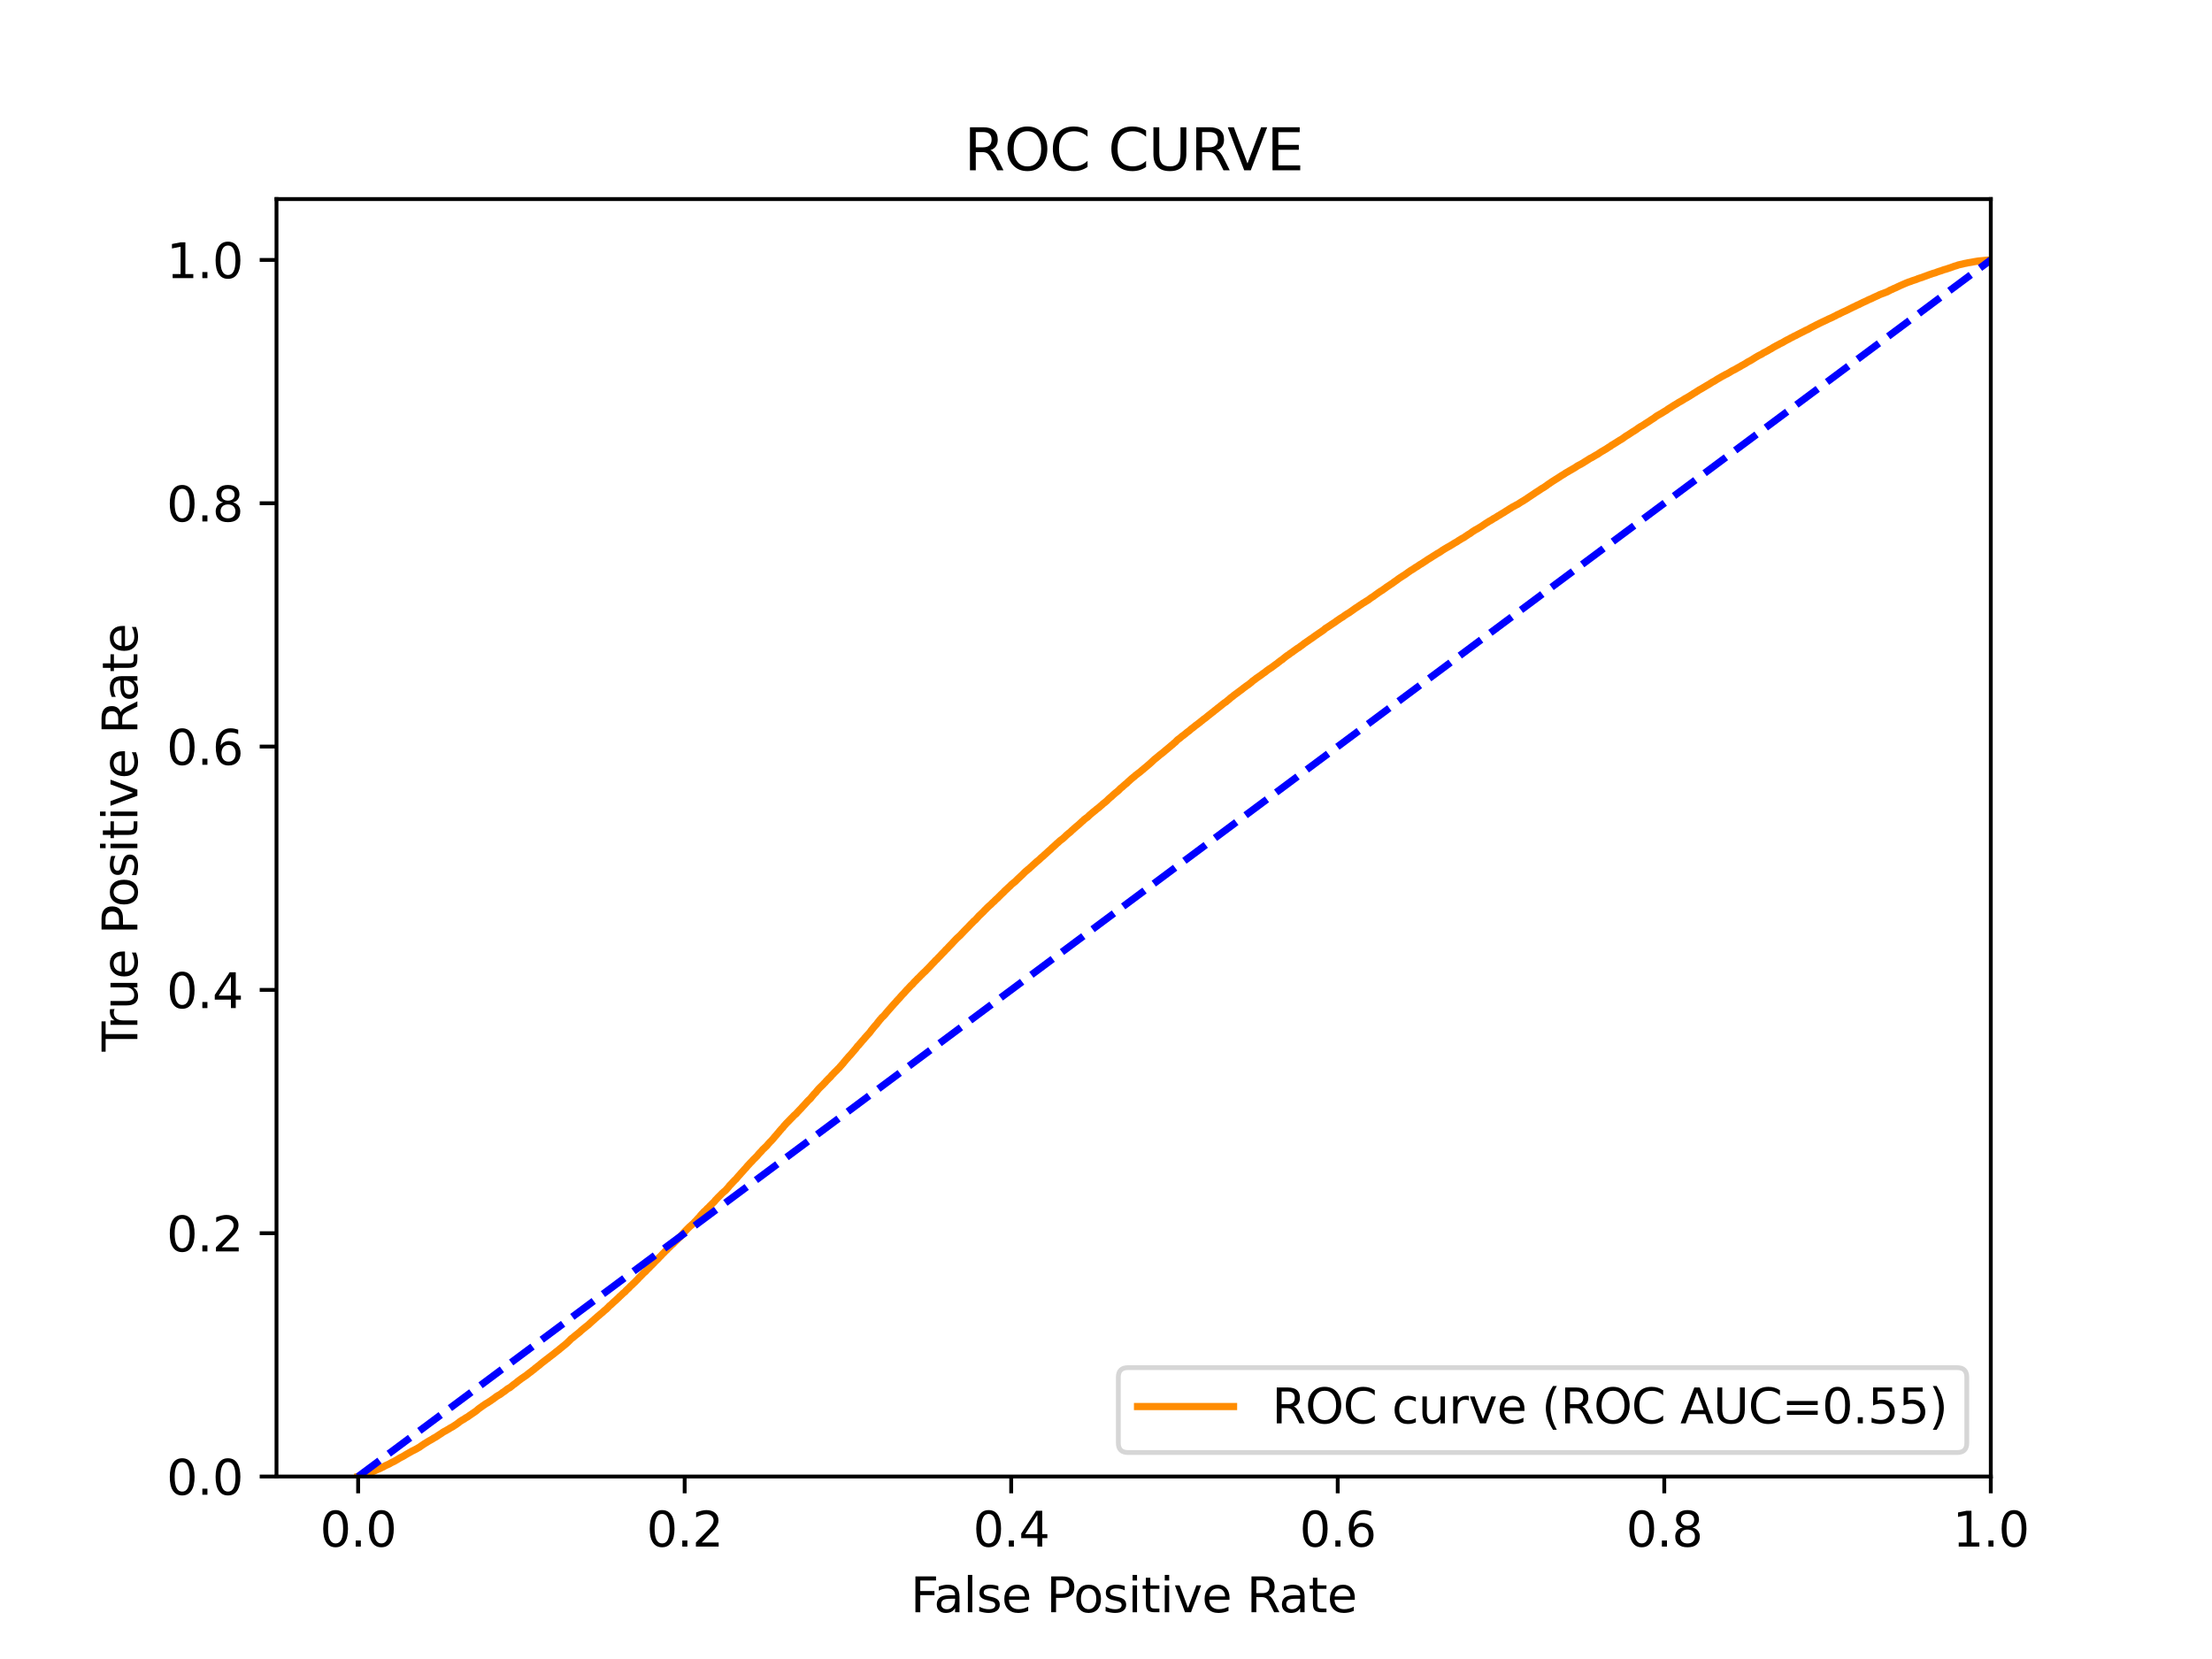 <?xml version="1.0" encoding="utf-8" standalone="no"?>
<!DOCTYPE svg PUBLIC "-//W3C//DTD SVG 1.1//EN"
  "http://www.w3.org/Graphics/SVG/1.1/DTD/svg11.dtd">
<svg xmlns:xlink="http://www.w3.org/1999/xlink" width="460.8pt" height="345.6pt" viewBox="0 0 460.8 345.6" xmlns="http://www.w3.org/2000/svg" version="1.1">
 <defs>
  <style type="text/css">*{stroke-linejoin: round; stroke-linecap: butt}</style>
 </defs>
 <g id="figure_1">
  <g id="patch_1">
   <path d="M 0 345.6 
L 460.8 345.6 
L 460.8 0 
L 0 0 
z
" style="fill: #ffffff"/>
  </g>
  <g id="axes_1">
   <g id="patch_2">
    <path d="M 57.6 307.584 
L 414.72 307.584 
L 414.72 41.472 
L 57.6 41.472 
z
" style="fill: #ffffff"/>
   </g>
   <g id="matplotlib.axis_1">
    <g id="xtick_1">
     <g id="line2d_1">
      <defs>
       <path id="m235971acb2" d="M 0 0 
L 0 3.5 
" style="stroke: #000000; stroke-width: 0.8"/>
      </defs>
      <g>
       <use xlink:href="#m235971acb2" x="74.606" y="307.584" style="stroke: #000000; stroke-width: 0.8"/>
      </g>
     </g>
     <g id="text_1">
      <!-- 0.0 -->
      <g transform="translate(66.654 322.182)scale(0.1 -0.1)">
       <defs>
        <path id="DejaVuSans-30" d="M 2034 4250 
Q 1547 4250 1301 3770 
Q 1056 3291 1056 2328 
Q 1056 1369 1301 889 
Q 1547 409 2034 409 
Q 2525 409 2770 889 
Q 3016 1369 3016 2328 
Q 3016 3291 2770 3770 
Q 2525 4250 2034 4250 
z
M 2034 4750 
Q 2819 4750 3233 4129 
Q 3647 3509 3647 2328 
Q 3647 1150 3233 529 
Q 2819 -91 2034 -91 
Q 1250 -91 836 529 
Q 422 1150 422 2328 
Q 422 3509 836 4129 
Q 1250 4750 2034 4750 
z
" transform="scale(0.016)"/>
        <path id="DejaVuSans-2e" d="M 684 794 
L 1344 794 
L 1344 0 
L 684 0 
L 684 794 
z
" transform="scale(0.016)"/>
       </defs>
       <use xlink:href="#DejaVuSans-30"/>
       <use xlink:href="#DejaVuSans-2e" x="63.623"/>
       <use xlink:href="#DejaVuSans-30" x="95.41"/>
      </g>
     </g>
    </g>
    <g id="xtick_2">
     <g id="line2d_2">
      <g>
       <use xlink:href="#m235971acb2" x="142.629" y="307.584" style="stroke: #000000; stroke-width: 0.8"/>
      </g>
     </g>
     <g id="text_2">
      <!-- 0.2 -->
      <g transform="translate(134.677 322.182)scale(0.1 -0.1)">
       <defs>
        <path id="DejaVuSans-32" d="M 1228 531 
L 3431 531 
L 3431 0 
L 469 0 
L 469 531 
Q 828 903 1448 1529 
Q 2069 2156 2228 2338 
Q 2531 2678 2651 2914 
Q 2772 3150 2772 3378 
Q 2772 3750 2511 3984 
Q 2250 4219 1831 4219 
Q 1534 4219 1204 4116 
Q 875 4013 500 3803 
L 500 4441 
Q 881 4594 1212 4672 
Q 1544 4750 1819 4750 
Q 2544 4750 2975 4387 
Q 3406 4025 3406 3419 
Q 3406 3131 3298 2873 
Q 3191 2616 2906 2266 
Q 2828 2175 2409 1742 
Q 1991 1309 1228 531 
z
" transform="scale(0.016)"/>
       </defs>
       <use xlink:href="#DejaVuSans-30"/>
       <use xlink:href="#DejaVuSans-2e" x="63.623"/>
       <use xlink:href="#DejaVuSans-32" x="95.41"/>
      </g>
     </g>
    </g>
    <g id="xtick_3">
     <g id="line2d_3">
      <g>
       <use xlink:href="#m235971acb2" x="210.651" y="307.584" style="stroke: #000000; stroke-width: 0.8"/>
      </g>
     </g>
     <g id="text_3">
      <!-- 0.4 -->
      <g transform="translate(202.7 322.182)scale(0.1 -0.1)">
       <defs>
        <path id="DejaVuSans-34" d="M 2419 4116 
L 825 1625 
L 2419 1625 
L 2419 4116 
z
M 2253 4666 
L 3047 4666 
L 3047 1625 
L 3713 1625 
L 3713 1100 
L 3047 1100 
L 3047 0 
L 2419 0 
L 2419 1100 
L 313 1100 
L 313 1709 
L 2253 4666 
z
" transform="scale(0.016)"/>
       </defs>
       <use xlink:href="#DejaVuSans-30"/>
       <use xlink:href="#DejaVuSans-2e" x="63.623"/>
       <use xlink:href="#DejaVuSans-34" x="95.41"/>
      </g>
     </g>
    </g>
    <g id="xtick_4">
     <g id="line2d_4">
      <g>
       <use xlink:href="#m235971acb2" x="278.674" y="307.584" style="stroke: #000000; stroke-width: 0.8"/>
      </g>
     </g>
     <g id="text_4">
      <!-- 0.6 -->
      <g transform="translate(270.723 322.182)scale(0.1 -0.1)">
       <defs>
        <path id="DejaVuSans-36" d="M 2113 2584 
Q 1688 2584 1439 2293 
Q 1191 2003 1191 1497 
Q 1191 994 1439 701 
Q 1688 409 2113 409 
Q 2538 409 2786 701 
Q 3034 994 3034 1497 
Q 3034 2003 2786 2293 
Q 2538 2584 2113 2584 
z
M 3366 4563 
L 3366 3988 
Q 3128 4100 2886 4159 
Q 2644 4219 2406 4219 
Q 1781 4219 1451 3797 
Q 1122 3375 1075 2522 
Q 1259 2794 1537 2939 
Q 1816 3084 2150 3084 
Q 2853 3084 3261 2657 
Q 3669 2231 3669 1497 
Q 3669 778 3244 343 
Q 2819 -91 2113 -91 
Q 1303 -91 875 529 
Q 447 1150 447 2328 
Q 447 3434 972 4092 
Q 1497 4750 2381 4750 
Q 2619 4750 2861 4703 
Q 3103 4656 3366 4563 
z
" transform="scale(0.016)"/>
       </defs>
       <use xlink:href="#DejaVuSans-30"/>
       <use xlink:href="#DejaVuSans-2e" x="63.623"/>
       <use xlink:href="#DejaVuSans-36" x="95.41"/>
      </g>
     </g>
    </g>
    <g id="xtick_5">
     <g id="line2d_5">
      <g>
       <use xlink:href="#m235971acb2" x="346.697" y="307.584" style="stroke: #000000; stroke-width: 0.8"/>
      </g>
     </g>
     <g id="text_5">
      <!-- 0.8 -->
      <g transform="translate(338.746 322.182)scale(0.1 -0.1)">
       <defs>
        <path id="DejaVuSans-38" d="M 2034 2216 
Q 1584 2216 1326 1975 
Q 1069 1734 1069 1313 
Q 1069 891 1326 650 
Q 1584 409 2034 409 
Q 2484 409 2743 651 
Q 3003 894 3003 1313 
Q 3003 1734 2745 1975 
Q 2488 2216 2034 2216 
z
M 1403 2484 
Q 997 2584 770 2862 
Q 544 3141 544 3541 
Q 544 4100 942 4425 
Q 1341 4750 2034 4750 
Q 2731 4750 3128 4425 
Q 3525 4100 3525 3541 
Q 3525 3141 3298 2862 
Q 3072 2584 2669 2484 
Q 3125 2378 3379 2068 
Q 3634 1759 3634 1313 
Q 3634 634 3220 271 
Q 2806 -91 2034 -91 
Q 1263 -91 848 271 
Q 434 634 434 1313 
Q 434 1759 690 2068 
Q 947 2378 1403 2484 
z
M 1172 3481 
Q 1172 3119 1398 2916 
Q 1625 2713 2034 2713 
Q 2441 2713 2670 2916 
Q 2900 3119 2900 3481 
Q 2900 3844 2670 4047 
Q 2441 4250 2034 4250 
Q 1625 4250 1398 4047 
Q 1172 3844 1172 3481 
z
" transform="scale(0.016)"/>
       </defs>
       <use xlink:href="#DejaVuSans-30"/>
       <use xlink:href="#DejaVuSans-2e" x="63.623"/>
       <use xlink:href="#DejaVuSans-38" x="95.41"/>
      </g>
     </g>
    </g>
    <g id="xtick_6">
     <g id="line2d_6">
      <g>
       <use xlink:href="#m235971acb2" x="414.72" y="307.584" style="stroke: #000000; stroke-width: 0.8"/>
      </g>
     </g>
     <g id="text_6">
      <!-- 1.0 -->
      <g transform="translate(406.768 322.182)scale(0.1 -0.1)">
       <defs>
        <path id="DejaVuSans-31" d="M 794 531 
L 1825 531 
L 1825 4091 
L 703 3866 
L 703 4441 
L 1819 4666 
L 2450 4666 
L 2450 531 
L 3481 531 
L 3481 0 
L 794 0 
L 794 531 
z
" transform="scale(0.016)"/>
       </defs>
       <use xlink:href="#DejaVuSans-31"/>
       <use xlink:href="#DejaVuSans-2e" x="63.623"/>
       <use xlink:href="#DejaVuSans-30" x="95.41"/>
      </g>
     </g>
    </g>
    <g id="text_7">
     <!-- False Positive Rate -->
     <g transform="translate(189.694 335.861)scale(0.1 -0.1)">
      <defs>
       <path id="DejaVuSans-46" d="M 628 4666 
L 3309 4666 
L 3309 4134 
L 1259 4134 
L 1259 2759 
L 3109 2759 
L 3109 2228 
L 1259 2228 
L 1259 0 
L 628 0 
L 628 4666 
z
" transform="scale(0.016)"/>
       <path id="DejaVuSans-61" d="M 2194 1759 
Q 1497 1759 1228 1600 
Q 959 1441 959 1056 
Q 959 750 1161 570 
Q 1363 391 1709 391 
Q 2188 391 2477 730 
Q 2766 1069 2766 1631 
L 2766 1759 
L 2194 1759 
z
M 3341 1997 
L 3341 0 
L 2766 0 
L 2766 531 
Q 2569 213 2275 61 
Q 1981 -91 1556 -91 
Q 1019 -91 701 211 
Q 384 513 384 1019 
Q 384 1609 779 1909 
Q 1175 2209 1959 2209 
L 2766 2209 
L 2766 2266 
Q 2766 2663 2505 2880 
Q 2244 3097 1772 3097 
Q 1472 3097 1187 3025 
Q 903 2953 641 2809 
L 641 3341 
Q 956 3463 1253 3523 
Q 1550 3584 1831 3584 
Q 2591 3584 2966 3190 
Q 3341 2797 3341 1997 
z
" transform="scale(0.016)"/>
       <path id="DejaVuSans-6c" d="M 603 4863 
L 1178 4863 
L 1178 0 
L 603 0 
L 603 4863 
z
" transform="scale(0.016)"/>
       <path id="DejaVuSans-73" d="M 2834 3397 
L 2834 2853 
Q 2591 2978 2328 3040 
Q 2066 3103 1784 3103 
Q 1356 3103 1142 2972 
Q 928 2841 928 2578 
Q 928 2378 1081 2264 
Q 1234 2150 1697 2047 
L 1894 2003 
Q 2506 1872 2764 1633 
Q 3022 1394 3022 966 
Q 3022 478 2636 193 
Q 2250 -91 1575 -91 
Q 1294 -91 989 -36 
Q 684 19 347 128 
L 347 722 
Q 666 556 975 473 
Q 1284 391 1588 391 
Q 1994 391 2212 530 
Q 2431 669 2431 922 
Q 2431 1156 2273 1281 
Q 2116 1406 1581 1522 
L 1381 1569 
Q 847 1681 609 1914 
Q 372 2147 372 2553 
Q 372 3047 722 3315 
Q 1072 3584 1716 3584 
Q 2034 3584 2315 3537 
Q 2597 3491 2834 3397 
z
" transform="scale(0.016)"/>
       <path id="DejaVuSans-65" d="M 3597 1894 
L 3597 1613 
L 953 1613 
Q 991 1019 1311 708 
Q 1631 397 2203 397 
Q 2534 397 2845 478 
Q 3156 559 3463 722 
L 3463 178 
Q 3153 47 2828 -22 
Q 2503 -91 2169 -91 
Q 1331 -91 842 396 
Q 353 884 353 1716 
Q 353 2575 817 3079 
Q 1281 3584 2069 3584 
Q 2775 3584 3186 3129 
Q 3597 2675 3597 1894 
z
M 3022 2063 
Q 3016 2534 2758 2815 
Q 2500 3097 2075 3097 
Q 1594 3097 1305 2825 
Q 1016 2553 972 2059 
L 3022 2063 
z
" transform="scale(0.016)"/>
       <path id="DejaVuSans-20" transform="scale(0.016)"/>
       <path id="DejaVuSans-50" d="M 1259 4147 
L 1259 2394 
L 2053 2394 
Q 2494 2394 2734 2622 
Q 2975 2850 2975 3272 
Q 2975 3691 2734 3919 
Q 2494 4147 2053 4147 
L 1259 4147 
z
M 628 4666 
L 2053 4666 
Q 2838 4666 3239 4311 
Q 3641 3956 3641 3272 
Q 3641 2581 3239 2228 
Q 2838 1875 2053 1875 
L 1259 1875 
L 1259 0 
L 628 0 
L 628 4666 
z
" transform="scale(0.016)"/>
       <path id="DejaVuSans-6f" d="M 1959 3097 
Q 1497 3097 1228 2736 
Q 959 2375 959 1747 
Q 959 1119 1226 758 
Q 1494 397 1959 397 
Q 2419 397 2687 759 
Q 2956 1122 2956 1747 
Q 2956 2369 2687 2733 
Q 2419 3097 1959 3097 
z
M 1959 3584 
Q 2709 3584 3137 3096 
Q 3566 2609 3566 1747 
Q 3566 888 3137 398 
Q 2709 -91 1959 -91 
Q 1206 -91 779 398 
Q 353 888 353 1747 
Q 353 2609 779 3096 
Q 1206 3584 1959 3584 
z
" transform="scale(0.016)"/>
       <path id="DejaVuSans-69" d="M 603 3500 
L 1178 3500 
L 1178 0 
L 603 0 
L 603 3500 
z
M 603 4863 
L 1178 4863 
L 1178 4134 
L 603 4134 
L 603 4863 
z
" transform="scale(0.016)"/>
       <path id="DejaVuSans-74" d="M 1172 4494 
L 1172 3500 
L 2356 3500 
L 2356 3053 
L 1172 3053 
L 1172 1153 
Q 1172 725 1289 603 
Q 1406 481 1766 481 
L 2356 481 
L 2356 0 
L 1766 0 
Q 1100 0 847 248 
Q 594 497 594 1153 
L 594 3053 
L 172 3053 
L 172 3500 
L 594 3500 
L 594 4494 
L 1172 4494 
z
" transform="scale(0.016)"/>
       <path id="DejaVuSans-76" d="M 191 3500 
L 800 3500 
L 1894 563 
L 2988 3500 
L 3597 3500 
L 2284 0 
L 1503 0 
L 191 3500 
z
" transform="scale(0.016)"/>
       <path id="DejaVuSans-52" d="M 2841 2188 
Q 3044 2119 3236 1894 
Q 3428 1669 3622 1275 
L 4263 0 
L 3584 0 
L 2988 1197 
Q 2756 1666 2539 1819 
Q 2322 1972 1947 1972 
L 1259 1972 
L 1259 0 
L 628 0 
L 628 4666 
L 2053 4666 
Q 2853 4666 3247 4331 
Q 3641 3997 3641 3322 
Q 3641 2881 3436 2590 
Q 3231 2300 2841 2188 
z
M 1259 4147 
L 1259 2491 
L 2053 2491 
Q 2509 2491 2742 2702 
Q 2975 2913 2975 3322 
Q 2975 3731 2742 3939 
Q 2509 4147 2053 4147 
L 1259 4147 
z
" transform="scale(0.016)"/>
      </defs>
      <use xlink:href="#DejaVuSans-46"/>
      <use xlink:href="#DejaVuSans-61" x="48.395"/>
      <use xlink:href="#DejaVuSans-6c" x="109.674"/>
      <use xlink:href="#DejaVuSans-73" x="137.457"/>
      <use xlink:href="#DejaVuSans-65" x="189.557"/>
      <use xlink:href="#DejaVuSans-20" x="251.08"/>
      <use xlink:href="#DejaVuSans-50" x="282.867"/>
      <use xlink:href="#DejaVuSans-6f" x="339.545"/>
      <use xlink:href="#DejaVuSans-73" x="400.727"/>
      <use xlink:href="#DejaVuSans-69" x="452.826"/>
      <use xlink:href="#DejaVuSans-74" x="480.609"/>
      <use xlink:href="#DejaVuSans-69" x="519.818"/>
      <use xlink:href="#DejaVuSans-76" x="547.602"/>
      <use xlink:href="#DejaVuSans-65" x="606.781"/>
      <use xlink:href="#DejaVuSans-20" x="668.305"/>
      <use xlink:href="#DejaVuSans-52" x="700.092"/>
      <use xlink:href="#DejaVuSans-61" x="767.324"/>
      <use xlink:href="#DejaVuSans-74" x="828.604"/>
      <use xlink:href="#DejaVuSans-65" x="867.812"/>
     </g>
    </g>
   </g>
   <g id="matplotlib.axis_2">
    <g id="ytick_1">
     <g id="line2d_7">
      <defs>
       <path id="mc29f012daa" d="M 0 0 
L -3.5 0 
" style="stroke: #000000; stroke-width: 0.8"/>
      </defs>
      <g>
       <use xlink:href="#mc29f012daa" x="57.6" y="307.584" style="stroke: #000000; stroke-width: 0.8"/>
      </g>
     </g>
     <g id="text_8">
      <!-- 0.0 -->
      <g transform="translate(34.697 311.383)scale(0.1 -0.1)">
       <use xlink:href="#DejaVuSans-30"/>
       <use xlink:href="#DejaVuSans-2e" x="63.623"/>
       <use xlink:href="#DejaVuSans-30" x="95.41"/>
      </g>
     </g>
    </g>
    <g id="ytick_2">
     <g id="line2d_8">
      <g>
       <use xlink:href="#mc29f012daa" x="57.6" y="256.896" style="stroke: #000000; stroke-width: 0.8"/>
      </g>
     </g>
     <g id="text_9">
      <!-- 0.2 -->
      <g transform="translate(34.697 260.695)scale(0.1 -0.1)">
       <use xlink:href="#DejaVuSans-30"/>
       <use xlink:href="#DejaVuSans-2e" x="63.623"/>
       <use xlink:href="#DejaVuSans-32" x="95.41"/>
      </g>
     </g>
    </g>
    <g id="ytick_3">
     <g id="line2d_9">
      <g>
       <use xlink:href="#mc29f012daa" x="57.6" y="206.208" style="stroke: #000000; stroke-width: 0.8"/>
      </g>
     </g>
     <g id="text_10">
      <!-- 0.4 -->
      <g transform="translate(34.697 210.007)scale(0.1 -0.1)">
       <use xlink:href="#DejaVuSans-30"/>
       <use xlink:href="#DejaVuSans-2e" x="63.623"/>
       <use xlink:href="#DejaVuSans-34" x="95.41"/>
      </g>
     </g>
    </g>
    <g id="ytick_4">
     <g id="line2d_10">
      <g>
       <use xlink:href="#mc29f012daa" x="57.6" y="155.52" style="stroke: #000000; stroke-width: 0.8"/>
      </g>
     </g>
     <g id="text_11">
      <!-- 0.6 -->
      <g transform="translate(34.697 159.319)scale(0.1 -0.1)">
       <use xlink:href="#DejaVuSans-30"/>
       <use xlink:href="#DejaVuSans-2e" x="63.623"/>
       <use xlink:href="#DejaVuSans-36" x="95.41"/>
      </g>
     </g>
    </g>
    <g id="ytick_5">
     <g id="line2d_11">
      <g>
       <use xlink:href="#mc29f012daa" x="57.6" y="104.832" style="stroke: #000000; stroke-width: 0.8"/>
      </g>
     </g>
     <g id="text_12">
      <!-- 0.8 -->
      <g transform="translate(34.697 108.631)scale(0.1 -0.1)">
       <use xlink:href="#DejaVuSans-30"/>
       <use xlink:href="#DejaVuSans-2e" x="63.623"/>
       <use xlink:href="#DejaVuSans-38" x="95.41"/>
      </g>
     </g>
    </g>
    <g id="ytick_6">
     <g id="line2d_12">
      <g>
       <use xlink:href="#mc29f012daa" x="57.6" y="54.144" style="stroke: #000000; stroke-width: 0.8"/>
      </g>
     </g>
     <g id="text_13">
      <!-- 1.0 -->
      <g transform="translate(34.697 57.943)scale(0.1 -0.1)">
       <use xlink:href="#DejaVuSans-31"/>
       <use xlink:href="#DejaVuSans-2e" x="63.623"/>
       <use xlink:href="#DejaVuSans-30" x="95.41"/>
      </g>
     </g>
    </g>
    <g id="text_14">
     <!-- True Positive Rate -->
     <g transform="translate(28.617 219.058)rotate(-90)scale(0.1 -0.1)">
      <defs>
       <path id="DejaVuSans-54" d="M -19 4666 
L 3928 4666 
L 3928 4134 
L 2272 4134 
L 2272 0 
L 1638 0 
L 1638 4134 
L -19 4134 
L -19 4666 
z
" transform="scale(0.016)"/>
       <path id="DejaVuSans-72" d="M 2631 2963 
Q 2534 3019 2420 3045 
Q 2306 3072 2169 3072 
Q 1681 3072 1420 2755 
Q 1159 2438 1159 1844 
L 1159 0 
L 581 0 
L 581 3500 
L 1159 3500 
L 1159 2956 
Q 1341 3275 1631 3429 
Q 1922 3584 2338 3584 
Q 2397 3584 2469 3576 
Q 2541 3569 2628 3553 
L 2631 2963 
z
" transform="scale(0.016)"/>
       <path id="DejaVuSans-75" d="M 544 1381 
L 544 3500 
L 1119 3500 
L 1119 1403 
Q 1119 906 1312 657 
Q 1506 409 1894 409 
Q 2359 409 2629 706 
Q 2900 1003 2900 1516 
L 2900 3500 
L 3475 3500 
L 3475 0 
L 2900 0 
L 2900 538 
Q 2691 219 2414 64 
Q 2138 -91 1772 -91 
Q 1169 -91 856 284 
Q 544 659 544 1381 
z
M 1991 3584 
L 1991 3584 
z
" transform="scale(0.016)"/>
      </defs>
      <use xlink:href="#DejaVuSans-54"/>
      <use xlink:href="#DejaVuSans-72" x="46.334"/>
      <use xlink:href="#DejaVuSans-75" x="87.447"/>
      <use xlink:href="#DejaVuSans-65" x="150.826"/>
      <use xlink:href="#DejaVuSans-20" x="212.35"/>
      <use xlink:href="#DejaVuSans-50" x="244.137"/>
      <use xlink:href="#DejaVuSans-6f" x="300.814"/>
      <use xlink:href="#DejaVuSans-73" x="361.996"/>
      <use xlink:href="#DejaVuSans-69" x="414.096"/>
      <use xlink:href="#DejaVuSans-74" x="441.879"/>
      <use xlink:href="#DejaVuSans-69" x="481.088"/>
      <use xlink:href="#DejaVuSans-76" x="508.871"/>
      <use xlink:href="#DejaVuSans-65" x="568.051"/>
      <use xlink:href="#DejaVuSans-20" x="629.574"/>
      <use xlink:href="#DejaVuSans-52" x="661.361"/>
      <use xlink:href="#DejaVuSans-61" x="728.594"/>
      <use xlink:href="#DejaVuSans-74" x="789.873"/>
      <use xlink:href="#DejaVuSans-65" x="829.082"/>
     </g>
    </g>
   </g>
   <g id="line2d_13">
    <path d="M 74.606 307.584 
L 75.156 307.474 
L 75.26 307.441 
L 75.267 307.441 
L 75.669 307.331 
L 75.78 307.274 
L 75.78 307.274 
L 76.203 307.163 
L 76.314 307.104 
L 76.314 307.104 
L 76.616 306.994 
L 76.709 306.949 
L 76.727 306.949 
L 76.988 306.839 
L 77.096 306.806 
L 77.099 306.806 
L 77.366 306.696 
L 77.474 306.64 
L 77.477 306.64 
L 77.731 306.53 
L 77.84 306.479 
L 77.842 306.479 
L 78.097 306.369 
L 78.209 306.305 
L 78.483 306.195 
L 78.483 306.194 
L 78.597 306.139 
L 78.892 306.03 
L 78.997 305.984 
L 79.003 305.984 
L 79.237 305.874 
L 79.347 305.812 
L 79.349 305.812 
L 79.562 305.702 
L 79.669 305.659 
L 79.673 305.659 
L 79.902 305.549 
L 80.005 305.479 
L 80.013 305.479 
L 80.205 305.369 
L 80.313 305.309 
L 80.316 305.309 
L 80.555 305.199 
L 80.665 305.16 
L 80.666 305.16 
L 80.893 305.051 
L 80.999 305.005 
L 81.004 305.005 
L 81.207 304.894 
L 81.319 304.823 
L 81.522 304.713 
L 81.522 304.712 
L 81.636 304.653 
L 81.87 304.542 
L 81.982 304.492 
L 82.203 304.381 
L 82.315 304.308 
L 82.519 304.198 
L 82.631 304.13 
L 82.816 304.019 
L 82.925 303.952 
L 82.927 303.952 
L 83.101 303.841 
L 83.205 303.772 
L 83.212 303.772 
L 83.415 303.662 
L 83.515 303.602 
L 83.526 303.602 
L 83.76 303.491 
L 83.871 303.434 
L 83.871 303.434 
L 84.058 303.324 
L 84.159 303.266 
L 84.169 303.266 
L 84.346 303.157 
L 84.456 303.074 
L 84.457 303.074 
L 84.671 302.964 
L 84.783 302.888 
L 84.986 302.778 
L 85.096 302.72 
L 85.097 302.72 
L 85.273 302.61 
L 85.384 302.55 
L 85.595 302.441 
L 85.706 302.36 
L 85.706 302.36 
L 85.923 302.25 
L 86.021 302.205 
L 86.034 302.205 
L 86.236 302.095 
L 86.349 302.043 
L 86.553 301.934 
L 86.664 301.88 
L 86.664 301.88 
L 86.86 301.77 
L 86.971 301.702 
L 86.972 301.702 
L 87.14 301.592 
L 87.251 301.551 
L 87.427 301.441 
L 87.538 301.354 
L 87.539 301.354 
L 87.693 301.244 
L 87.805 301.176 
L 87.947 301.066 
L 88.059 300.992 
L 88.24 300.882 
L 88.35 300.795 
L 88.351 300.795 
L 88.539 300.685 
L 88.651 300.611 
L 88.848 300.501 
L 88.96 300.418 
L 89.148 300.309 
L 89.259 300.236 
L 89.259 300.236 
L 89.447 300.126 
L 89.555 300.065 
L 89.558 300.065 
L 89.778 299.955 
L 89.877 299.882 
L 89.889 299.882 
L 90.093 299.773 
L 90.199 299.698 
L 90.204 299.698 
L 90.331 299.589 
L 90.443 299.545 
L 90.656 299.435 
L 90.762 299.371 
L 90.767 299.371 
L 90.926 299.261 
L 91.038 299.199 
L 91.201 299.089 
L 91.307 299.009 
L 91.312 299.009 
L 91.474 298.898 
L 91.588 298.827 
L 91.766 298.717 
L 91.878 298.643 
L 92.051 298.533 
L 92.159 298.444 
L 92.162 298.444 
L 92.321 298.334 
L 92.429 298.272 
L 92.432 298.272 
L 92.631 298.162 
L 92.742 298.107 
L 92.742 298.107 
L 92.952 297.996 
L 93.068 297.92 
L 93.255 297.811 
L 93.255 297.81 
L 93.367 297.751 
L 93.566 297.641 
L 93.674 297.548 
L 93.677 297.548 
L 93.884 297.437 
L 93.99 297.378 
L 93.995 297.378 
L 94.193 297.268 
L 94.303 297.217 
L 94.304 297.217 
L 94.456 297.107 
L 94.567 297.03 
L 94.746 296.921 
L 94.855 296.85 
L 94.857 296.85 
L 95.022 296.739 
L 95.132 296.662 
L 95.133 296.662 
L 95.279 296.552 
L 95.386 296.478 
L 95.39 296.478 
L 95.537 296.368 
L 95.645 296.264 
L 95.648 296.264 
L 95.795 296.155 
L 95.904 296.074 
L 95.906 296.074 
L 96.08 295.964 
L 96.183 295.908 
L 96.191 295.908 
L 96.343 295.799 
L 96.448 295.745 
L 96.454 295.745 
L 96.653 295.635 
L 96.758 295.561 
L 96.764 295.561 
L 96.914 295.452 
L 96.914 295.451 
L 97.025 295.364 
L 97.025 295.364 
L 97.25 295.254 
L 97.36 295.188 
L 97.361 295.188 
L 97.54 295.079 
L 97.54 295.077 
L 97.655 294.985 
L 97.811 294.876 
L 97.906 294.797 
L 97.922 294.797 
L 98.087 294.686 
L 98.197 294.613 
L 98.198 294.613 
L 98.353 294.503 
L 98.463 294.42 
L 98.464 294.42 
L 98.643 294.31 
L 98.754 294.233 
L 98.754 294.233 
L 98.867 294.151 
L 99.027 294.041 
L 99.142 293.961 
L 99.284 293.851 
L 99.394 293.758 
L 99.395 293.758 
L 99.508 293.648 
L 99.618 293.559 
L 99.619 293.559 
L 99.755 293.45 
L 99.865 293.367 
L 99.866 293.367 
L 100.026 293.257 
L 100.131 293.178 
L 100.137 293.178 
L 100.295 293.069 
L 100.406 292.986 
L 100.406 292.986 
L 100.548 292.876 
L 100.654 292.802 
L 100.659 292.802 
L 100.842 292.692 
L 100.953 292.593 
L 100.953 292.593 
L 101.138 292.483 
L 101.249 292.396 
L 101.249 292.396 
L 101.467 292.285 
L 101.571 292.228 
L 101.578 292.228 
L 101.731 292.119 
L 101.845 292.03 
L 102.043 291.92 
L 102.043 291.919 
L 102.155 291.846 
L 102.311 291.735 
L 102.426 291.645 
L 102.593 291.535 
L 102.699 291.461 
L 102.704 291.461 
L 102.863 291.35 
L 102.978 291.258 
L 103.132 291.147 
L 103.245 291.063 
L 103.383 290.953 
L 103.492 290.871 
L 103.494 290.871 
L 103.699 290.761 
L 103.814 290.676 
L 104.04 290.566 
L 104.154 290.498 
L 104.312 290.387 
L 104.42 290.306 
L 104.423 290.306 
L 104.568 290.195 
L 104.679 290.088 
L 104.679 290.088 
L 104.876 289.979 
L 104.876 289.978 
L 104.99 289.902 
L 105.143 289.791 
L 105.254 289.701 
L 105.254 289.701 
L 105.415 289.592 
L 105.521 289.48 
L 105.526 289.48 
L 105.682 289.369 
L 105.789 289.298 
L 105.794 289.298 
L 105.966 289.188 
L 106.07 289.142 
L 106.077 289.142 
L 106.262 289.032 
L 106.371 288.938 
L 106.373 288.938 
L 106.509 288.827 
L 106.62 288.751 
L 106.62 288.751 
L 106.745 288.642 
L 106.851 288.544 
L 106.856 288.544 
L 107.001 288.434 
L 107.098 288.362 
L 107.112 288.362 
L 107.267 288.252 
L 107.381 288.155 
L 107.533 288.045 
L 107.644 287.969 
L 107.644 287.969 
L 107.741 287.859 
L 107.859 287.772 
L 108.012 287.663 
L 108.012 287.662 
L 108.127 287.557 
L 108.298 287.447 
L 108.408 287.358 
L 108.409 287.358 
L 108.556 287.249 
L 108.669 287.158 
L 108.851 287.048 
L 108.956 286.967 
L 108.962 286.967 
L 109.113 286.857 
L 109.225 286.789 
L 109.385 286.679 
L 109.493 286.603 
L 109.496 286.603 
L 109.658 286.493 
L 109.769 286.404 
L 109.895 286.294 
L 110.002 286.214 
L 110.006 286.214 
L 110.153 286.104 
L 110.266 285.998 
L 110.433 285.889 
L 110.541 285.816 
L 110.544 285.816 
L 110.68 285.707 
L 110.793 285.611 
L 110.926 285.501 
L 111.035 285.419 
L 111.037 285.419 
L 111.205 285.309 
L 111.205 285.308 
L 111.321 285.202 
L 111.432 285.092 
L 111.542 285.003 
L 111.543 285.003 
L 111.694 284.893 
L 111.809 284.802 
L 111.95 284.691 
L 112.06 284.585 
L 112.061 284.585 
L 112.233 284.474 
L 112.346 284.384 
L 112.48 284.273 
L 112.593 284.167 
L 112.715 284.057 
L 112.825 283.972 
L 112.826 283.972 
L 112.954 283.862 
L 113.067 283.788 
L 113.208 283.678 
L 113.317 283.581 
L 113.319 283.581 
L 113.491 283.47 
L 113.601 283.362 
L 113.602 283.362 
L 113.755 283.252 
L 113.865 283.155 
L 113.866 283.155 
L 114.032 283.045 
L 114.143 282.977 
L 114.143 282.977 
L 114.255 282.866 
L 114.371 282.778 
L 114.506 282.668 
L 114.506 282.667 
L 114.618 282.59 
L 114.759 282.479 
L 114.876 282.387 
L 115.026 282.277 
L 115.137 282.192 
L 115.137 282.192 
L 115.284 282.082 
L 115.396 281.987 
L 115.525 281.878 
L 115.637 281.801 
L 115.754 281.691 
L 115.869 281.598 
L 116.025 281.488 
L 116.136 281.404 
L 116.136 281.404 
L 116.257 281.294 
L 116.368 281.23 
L 116.368 281.23 
L 116.494 281.119 
L 116.603 281.006 
L 116.605 281.006 
L 116.758 280.897 
L 116.871 280.801 
L 117.002 280.692 
L 117.112 280.607 
L 117.113 280.607 
L 117.231 280.497 
L 117.344 280.412 
L 117.489 280.302 
L 117.489 280.301 
L 117.604 280.203 
L 117.744 280.093 
L 117.851 279.996 
L 117.855 279.996 
L 117.983 279.886 
L 118.098 279.789 
L 118.201 279.68 
L 118.201 279.678 
L 118.315 279.591 
L 118.411 279.481 
L 118.525 279.369 
L 118.648 279.258 
L 118.773 279.127 
L 118.861 279.017 
L 118.975 278.916 
L 119.112 278.805 
L 119.221 278.738 
L 119.223 278.738 
L 119.371 278.628 
L 119.481 278.525 
L 119.483 278.525 
L 119.615 278.415 
L 119.726 278.32 
L 119.858 278.21 
L 119.967 278.117 
L 119.969 278.117 
L 120.105 278.007 
L 120.216 277.928 
L 120.216 277.928 
L 120.366 277.819 
L 120.48 277.719 
L 120.61 277.61 
L 120.61 277.609 
L 120.725 277.521 
L 120.845 277.411 
L 120.954 277.305 
L 120.956 277.305 
L 121.064 277.196 
L 121.18 277.094 
L 121.333 276.985 
L 121.443 276.875 
L 121.445 276.875 
L 121.586 276.765 
L 121.691 276.682 
L 121.697 276.682 
L 121.836 276.573 
L 121.949 276.471 
L 122.09 276.362 
L 122.199 276.279 
L 122.201 276.279 
L 122.32 276.169 
L 122.431 276.099 
L 122.58 275.989 
L 122.694 275.874 
L 122.816 275.743 
L 122.953 275.633 
L 123.069 275.525 
L 123.181 275.416 
L 123.181 275.415 
L 123.295 275.304 
L 123.435 275.194 
L 123.545 275.097 
L 123.546 275.097 
L 123.659 274.987 
L 123.659 274.986 
L 123.772 274.913 
L 123.86 274.803 
L 123.973 274.704 
L 124.119 274.593 
L 124.229 274.489 
L 124.23 274.489 
L 124.353 274.379 
L 124.467 274.269 
L 124.607 274.158 
L 124.724 274.073 
L 124.834 273.963 
L 124.947 273.876 
L 125.065 273.766 
L 125.177 273.669 
L 125.317 273.559 
L 125.431 273.472 
L 125.554 273.363 
L 125.669 273.253 
L 125.787 273.145 
L 125.899 273.042 
L 126.037 272.932 
L 126.15 272.831 
L 126.306 272.721 
L 126.415 272.609 
L 126.418 272.609 
L 126.509 272.502 
L 126.509 272.501 
L 126.619 272.402 
L 126.62 272.402 
L 126.741 272.293 
L 126.852 272.162 
L 126.853 272.162 
L 126.95 272.052 
L 127.065 271.957 
L 127.219 271.846 
L 127.329 271.74 
L 127.33 271.74 
L 127.447 271.63 
L 127.563 271.521 
L 127.679 271.411 
L 127.79 271.305 
L 127.79 271.305 
L 127.91 271.196 
L 128.022 271.096 
L 128.155 270.987 
L 128.269 270.887 
L 128.382 270.777 
L 128.495 270.67 
L 128.611 270.56 
L 128.736 270.444 
L 128.864 270.335 
L 128.977 270.219 
L 129.054 270.109 
L 129.054 270.108 
L 129.172 270.022 
L 129.3 269.912 
L 129.413 269.798 
L 129.534 269.689 
L 129.644 269.587 
L 129.645 269.587 
L 129.735 269.478 
L 129.842 269.397 
L 129.846 269.397 
L 129.968 269.287 
L 130.081 269.204 
L 130.211 269.095 
L 130.322 268.968 
L 130.322 268.968 
L 130.401 268.858 
L 130.516 268.757 
L 130.625 268.648 
L 130.728 268.552 
L 130.736 268.552 
L 130.845 268.443 
L 130.957 268.356 
L 131.064 268.246 
L 131.181 268.107 
L 131.288 267.998 
L 131.398 267.882 
L 131.399 267.882 
L 131.52 267.771 
L 131.638 267.687 
L 131.74 267.578 
L 131.852 267.458 
L 131.975 267.348 
L 132.088 267.236 
L 132.225 267.125 
L 132.35 266.994 
L 132.454 266.884 
L 132.568 266.76 
L 132.687 266.65 
L 132.799 266.539 
L 132.907 266.429 
L 133.021 266.292 
L 133.111 266.183 
L 133.224 266.067 
L 133.359 265.957 
L 133.474 265.825 
L 133.585 265.715 
L 133.698 265.615 
L 133.797 265.506 
L 133.908 265.382 
L 133.908 265.382 
L 134.007 265.272 
L 134.116 265.175 
L 134.118 265.175 
L 134.247 265.065 
L 134.357 264.976 
L 134.358 264.976 
L 134.489 264.866 
L 134.604 264.717 
L 134.704 264.608 
L 134.818 264.496 
L 134.922 264.385 
L 135.038 264.272 
L 135.165 264.163 
L 135.279 264.051 
L 135.376 263.94 
L 135.492 263.813 
L 135.595 263.702 
L 135.711 263.612 
L 135.821 263.502 
L 135.929 263.384 
L 135.932 263.384 
L 136.032 263.275 
L 136.145 263.177 
L 136.245 263.068 
L 136.353 262.919 
L 136.356 262.919 
L 136.473 262.809 
L 136.588 262.712 
L 136.697 262.602 
L 136.816 262.469 
L 136.959 262.36 
L 137.068 262.248 
L 137.07 262.248 
L 137.168 262.138 
L 137.282 262 
L 137.388 261.89 
L 137.5 261.782 
L 137.618 261.673 
L 137.733 261.55 
L 137.837 261.441 
L 137.945 261.308 
L 137.948 261.308 
L 138.062 261.199 
L 138.175 261.081 
L 138.301 260.971 
L 138.418 260.847 
L 138.515 260.737 
L 138.631 260.619 
L 138.754 260.509 
L 138.867 260.41 
L 138.981 260.3 
L 139.091 260.164 
L 139.092 260.164 
L 139.197 260.054 
L 139.31 259.951 
L 139.442 259.841 
L 139.554 259.721 
L 139.665 259.611 
L 139.778 259.487 
L 139.899 259.376 
L 139.996 259.278 
L 140.01 259.278 
L 140.157 259.168 
L 140.157 259.167 
L 140.274 259.042 
L 140.376 258.931 
L 140.487 258.81 
L 140.487 258.81 
L 140.601 258.7 
L 140.716 258.595 
L 140.829 258.485 
L 140.829 258.484 
L 140.951 258.359 
L 141.066 258.249 
L 141.18 258.137 
L 141.279 258.028 
L 141.394 257.901 
L 141.541 257.792 
L 141.66 257.67 
L 141.77 257.56 
L 141.883 257.448 
L 141.998 257.307 
L 142.091 257.2 
L 142.091 257.198 
L 142.204 257.067 
L 142.301 256.958 
L 142.414 256.821 
L 142.506 256.711 
L 142.616 256.598 
L 142.617 256.598 
L 142.734 256.488 
L 142.844 256.351 
L 142.845 256.351 
L 142.982 256.241 
L 143.095 256.109 
L 143.194 255.999 
L 143.312 255.896 
L 143.428 255.786 
L 143.541 255.66 
L 143.654 255.55 
L 143.761 255.47 
L 143.765 255.47 
L 143.875 255.359 
L 143.99 255.258 
L 144.122 255.149 
L 144.233 255.033 
L 144.233 255.033 
L 144.376 254.923 
L 144.489 254.807 
L 144.594 254.698 
L 144.7 254.577 
L 144.705 254.577 
L 144.797 254.467 
L 144.912 254.364 
L 145.027 254.254 
L 145.14 254.12 
L 145.237 254.01 
L 145.237 254.009 
L 145.354 253.874 
L 145.456 253.764 
L 145.568 253.656 
L 145.678 253.547 
L 145.792 253.406 
L 145.87 253.296 
L 145.984 253.147 
L 146.096 253.038 
L 146.21 252.889 
L 146.321 252.779 
L 146.434 252.675 
L 146.53 252.566 
L 146.641 252.429 
L 146.642 252.429 
L 146.772 252.319 
L 146.885 252.234 
L 147.008 252.125 
L 147.114 252.003 
L 147.119 252.003 
L 147.219 251.893 
L 147.327 251.765 
L 147.33 251.765 
L 147.469 251.654 
L 147.581 251.543 
L 147.708 251.433 
L 147.824 251.303 
L 147.911 251.193 
L 148.02 251.1 
L 148.022 251.1 
L 148.135 250.991 
L 148.244 250.879 
L 148.246 250.879 
L 148.352 250.769 
L 148.464 250.647 
L 148.594 250.537 
L 148.712 250.415 
L 148.827 250.305 
L 148.933 250.163 
L 148.938 250.163 
L 149.052 249.995 
L 149.182 249.885 
L 149.296 249.759 
L 149.404 249.649 
L 149.517 249.517 
L 149.631 249.407 
L 149.744 249.291 
L 149.859 249.182 
L 149.964 249.074 
L 149.97 249.074 
L 150.073 248.964 
L 150.183 248.867 
L 150.184 248.867 
L 150.284 248.757 
L 150.398 248.623 
L 150.529 248.513 
L 150.635 248.432 
L 150.64 248.432 
L 150.734 248.323 
L 150.847 248.225 
L 150.998 248.116 
L 151.104 248.02 
L 151.109 248.02 
L 151.207 247.911 
L 151.323 247.785 
L 151.419 247.675 
L 151.53 247.551 
L 151.53 247.551 
L 151.634 247.44 
L 151.748 247.3 
L 151.838 247.19 
L 151.958 247.023 
L 152.049 246.913 
L 152.159 246.822 
L 152.161 246.822 
L 152.268 246.712 
L 152.378 246.578 
L 152.379 246.578 
L 152.499 246.468 
L 152.613 246.323 
L 152.722 246.214 
L 152.836 246.094 
L 152.947 245.984 
L 153.061 245.845 
L 153.2 245.735 
L 153.2 245.734 
L 153.32 245.632 
L 153.404 245.522 
L 153.514 245.375 
L 153.515 245.375 
L 153.623 245.268 
L 153.737 245.11 
L 153.846 245.001 
L 153.957 244.874 
L 153.957 244.874 
L 154.063 244.765 
L 154.166 244.643 
L 154.174 244.643 
L 154.265 244.533 
L 154.375 244.4 
L 154.376 244.4 
L 154.47 244.291 
L 154.582 244.181 
L 154.679 244.071 
L 154.791 243.939 
L 154.898 243.829 
L 155.008 243.697 
L 155.009 243.697 
L 155.101 243.587 
L 155.21 243.486 
L 155.212 243.486 
L 155.306 243.376 
L 155.418 243.266 
L 155.493 243.157 
L 155.609 243.022 
L 155.694 242.911 
L 155.807 242.796 
L 155.905 242.687 
L 156.025 242.569 
L 156.119 242.458 
L 156.241 242.32 
L 156.354 242.211 
L 156.458 242.095 
L 156.465 242.095 
L 156.578 241.985 
L 156.692 241.869 
L 156.781 241.759 
L 156.895 241.625 
L 157.008 241.515 
L 157.123 241.397 
L 157.248 241.288 
L 157.357 241.174 
L 157.359 241.174 
L 157.47 241.064 
L 157.58 240.946 
L 157.581 240.946 
L 157.704 240.836 
L 157.814 240.694 
L 157.815 240.694 
L 157.906 240.584 
L 158.016 240.447 
L 158.017 240.447 
L 158.107 240.338 
L 158.213 240.23 
L 158.218 240.23 
L 158.316 240.12 
L 158.426 240.004 
L 158.427 240.004 
L 158.55 239.895 
L 158.657 239.762 
L 158.661 239.762 
L 158.746 239.652 
L 158.854 239.53 
L 158.856 239.53 
L 158.949 239.42 
L 159.064 239.323 
L 159.192 239.214 
L 159.299 239.092 
L 159.303 239.092 
L 159.414 238.982 
L 159.414 238.981 
L 159.532 238.889 
L 159.634 238.779 
L 159.747 238.667 
L 159.844 238.558 
L 159.965 238.404 
L 160.055 238.295 
L 160.171 238.166 
L 160.283 238.057 
L 160.403 237.912 
L 160.513 237.801 
L 160.635 237.696 
L 160.735 237.587 
L 160.848 237.456 
L 160.956 237.347 
L 161.07 237.21 
L 161.164 237.1 
L 161.272 236.96 
L 161.275 236.96 
L 161.36 236.85 
L 161.475 236.732 
L 161.565 236.622 
L 161.678 236.486 
L 161.796 236.376 
L 161.91 236.223 
L 161.99 236.113 
L 162.103 235.999 
L 162.204 235.89 
L 162.327 235.722 
L 162.415 235.612 
L 162.521 235.486 
L 162.526 235.486 
L 162.637 235.376 
L 162.747 235.221 
L 162.748 235.221 
L 162.854 235.11 
L 162.972 235.002 
L 163.085 234.892 
L 163.194 234.737 
L 163.196 234.737 
L 163.309 234.577 
L 163.411 234.468 
L 163.411 234.467 
L 163.525 234.346 
L 163.629 234.236 
L 163.746 234.091 
L 163.854 233.981 
L 163.966 233.867 
L 164.085 233.758 
L 164.195 233.636 
L 164.196 233.636 
L 164.313 233.525 
L 164.458 233.367 
L 164.564 233.257 
L 164.676 233.147 
L 164.778 233.036 
L 164.886 232.926 
L 164.889 232.926 
L 164.997 232.816 
L 165.11 232.715 
L 165.204 232.605 
L 165.318 232.479 
L 165.428 232.369 
L 165.534 232.272 
L 165.539 232.272 
L 165.658 232.162 
L 165.769 232.087 
L 165.888 231.978 
L 165.997 231.845 
L 165.999 231.845 
L 166.074 231.736 
L 166.187 231.632 
L 166.299 231.522 
L 166.413 231.386 
L 166.513 231.276 
L 166.624 231.179 
L 166.624 231.179 
L 166.718 231.069 
L 166.841 230.949 
L 166.95 230.839 
L 167.067 230.682 
L 167.183 230.572 
L 167.29 230.444 
L 167.294 230.444 
L 167.398 230.334 
L 167.512 230.221 
L 167.606 230.111 
L 167.716 229.995 
L 167.717 229.995 
L 167.817 229.885 
L 167.927 229.747 
L 167.928 229.747 
L 168.049 229.637 
L 168.165 229.479 
L 168.289 229.362 
L 168.385 229.252 
L 168.498 229.148 
L 168.623 229.039 
L 168.738 228.929 
L 168.859 228.819 
L 168.969 228.672 
L 168.971 228.672 
L 169.045 228.563 
L 169.159 228.434 
L 169.244 228.325 
L 169.354 228.205 
L 169.355 228.205 
L 169.444 228.095 
L 169.558 227.952 
L 169.662 227.842 
L 169.776 227.733 
L 169.892 227.623 
L 170.003 227.497 
L 170.003 227.497 
L 170.078 227.387 
L 170.191 227.238 
L 170.308 227.128 
L 170.425 226.973 
L 170.51 226.863 
L 170.625 226.758 
L 170.73 226.648 
L 170.841 226.526 
L 170.841 226.526 
L 170.964 226.416 
L 171.077 226.313 
L 171.173 226.203 
L 171.293 226.098 
L 171.403 225.988 
L 171.514 225.876 
L 171.514 225.876 
L 171.606 225.766 
L 171.72 225.644 
L 171.844 225.535 
L 171.955 225.417 
L 171.955 225.417 
L 172.043 225.306 
L 172.152 225.174 
L 172.154 225.174 
L 172.262 225.065 
L 172.373 224.957 
L 172.373 224.957 
L 172.482 224.847 
L 172.589 224.717 
L 172.593 224.717 
L 172.723 224.607 
L 172.839 224.487 
L 172.96 224.378 
L 173.072 224.258 
L 173.153 224.148 
L 173.263 224.005 
L 173.264 224.005 
L 173.363 223.895 
L 173.473 223.806 
L 173.474 223.806 
L 173.574 223.697 
L 173.688 223.57 
L 173.795 223.461 
L 173.909 223.345 
L 174.022 223.235 
L 174.133 223.13 
L 174.133 223.13 
L 174.243 223.02 
L 174.358 222.91 
L 174.451 222.8 
L 174.561 222.685 
L 174.562 222.685 
L 174.672 222.574 
L 174.778 222.48 
L 174.783 222.48 
L 174.893 222.37 
L 175.007 222.202 
L 175.12 222.093 
L 175.234 221.962 
L 175.339 221.852 
L 175.448 221.703 
L 175.451 221.703 
L 175.564 221.594 
L 175.678 221.472 
L 175.747 221.362 
L 175.858 221.223 
L 175.858 221.223 
L 175.958 221.114 
L 176.071 220.989 
L 176.141 220.88 
L 176.251 220.753 
L 176.252 220.753 
L 176.347 220.644 
L 176.456 220.522 
L 176.459 220.522 
L 176.562 220.412 
L 176.676 220.277 
L 176.745 220.168 
L 176.853 220.07 
L 176.856 220.07 
L 176.947 219.961 
L 177.06 219.857 
L 177.152 219.75 
L 177.265 219.632 
L 177.357 219.522 
L 177.474 219.381 
L 177.56 219.271 
L 177.673 219.145 
L 177.763 219.036 
L 177.869 218.92 
L 177.874 218.92 
L 177.964 218.81 
L 178.078 218.655 
L 178.2 218.545 
L 178.309 218.408 
L 178.311 218.408 
L 178.382 218.299 
L 178.496 218.148 
L 178.574 218.038 
L 178.683 217.903 
L 178.685 217.903 
L 178.814 217.794 
L 178.929 217.676 
L 179.008 217.566 
L 179.121 217.434 
L 179.214 217.324 
L 179.328 217.202 
L 179.419 217.094 
L 179.419 217.092 
L 179.537 216.929 
L 179.648 216.819 
L 179.762 216.693 
L 179.86 216.583 
L 179.976 216.461 
L 180.065 216.351 
L 180.18 216.192 
L 180.285 216.082 
L 180.398 215.966 
L 180.485 215.856 
L 180.601 215.726 
L 180.712 215.616 
L 180.826 215.478 
L 180.937 215.368 
L 181.05 215.254 
L 181.133 215.144 
L 181.256 215 
L 181.338 214.89 
L 181.453 214.712 
L 181.538 214.602 
L 181.651 214.472 
L 181.743 214.362 
L 181.857 214.215 
L 181.945 214.105 
L 182.056 213.971 
L 182.056 213.971 
L 182.15 213.861 
L 182.264 213.722 
L 182.364 213.613 
L 182.475 213.489 
L 182.475 213.489 
L 182.587 213.379 
L 182.701 213.224 
L 182.772 213.114 
L 182.889 212.975 
L 182.964 212.866 
L 183.075 212.735 
L 183.075 212.735 
L 183.176 212.625 
L 183.286 212.452 
L 183.287 212.452 
L 183.395 212.342 
L 183.511 212.224 
L 183.596 212.114 
L 183.596 212.113 
L 183.72 211.955 
L 183.851 211.844 
L 183.975 211.738 
L 184.091 211.628 
L 184.199 211.508 
L 184.202 211.508 
L 184.298 211.398 
L 184.418 211.262 
L 184.508 211.152 
L 184.628 210.986 
L 184.73 210.877 
L 184.837 210.75 
L 184.841 210.75 
L 184.929 210.641 
L 185.034 210.512 
L 185.04 210.512 
L 185.142 210.403 
L 185.252 210.266 
L 185.253 210.266 
L 185.36 210.156 
L 185.47 210.034 
L 185.471 210.034 
L 185.563 209.924 
L 185.677 209.786 
L 185.778 209.676 
L 185.889 209.542 
L 185.889 209.542 
L 186.008 209.432 
L 186.12 209.275 
L 186.226 209.165 
L 186.226 209.164 
L 186.342 209.047 
L 186.44 208.937 
L 186.558 208.821 
L 186.649 208.712 
L 186.77 208.558 
L 186.864 208.449 
L 186.976 208.356 
L 187.061 208.246 
L 187.178 208.122 
L 187.289 208.012 
L 187.405 207.892 
L 187.495 207.782 
L 187.605 207.635 
L 187.606 207.635 
L 187.715 207.526 
L 187.825 207.393 
L 187.826 207.393 
L 187.925 207.283 
L 188.036 207.172 
L 188.136 207.062 
L 188.251 206.956 
L 188.358 206.847 
L 188.467 206.712 
L 188.469 206.712 
L 188.564 206.602 
L 188.677 206.47 
L 188.798 206.35 
L 188.881 206.24 
L 188.881 206.239 
L 188.997 206.116 
L 189.12 206.005 
L 189.23 205.899 
L 189.231 205.899 
L 189.324 205.789 
L 189.434 205.673 
L 189.435 205.673 
L 189.527 205.563 
L 189.648 205.443 
L 189.738 205.333 
L 189.846 205.232 
L 189.849 205.232 
L 189.977 205.123 
L 190.089 205.034 
L 190.164 204.924 
L 190.278 204.794 
L 190.381 204.684 
L 190.491 204.547 
L 190.492 204.547 
L 190.628 204.438 
L 190.738 204.311 
L 190.739 204.311 
L 190.865 204.202 
L 190.979 204.075 
L 191.071 203.966 
L 191.179 203.844 
L 191.182 203.844 
L 191.329 203.734 
L 191.444 203.61 
L 191.556 203.5 
L 191.671 203.38 
L 191.768 203.27 
L 191.884 203.14 
L 192.039 203.03 
L 192.153 202.885 
L 192.24 202.776 
L 192.355 202.697 
L 192.472 202.587 
L 192.585 202.473 
L 192.725 202.364 
L 192.837 202.25 
L 192.926 202.14 
L 193.047 202.018 
L 193.159 201.908 
L 193.275 201.788 
L 193.387 201.679 
L 193.503 201.561 
L 193.604 201.451 
L 193.714 201.341 
L 193.715 201.341 
L 193.815 201.234 
L 193.928 201.109 
L 194.024 201 
L 194.135 200.894 
L 194.218 200.784 
L 194.33 200.683 
L 194.437 200.573 
L 194.55 200.466 
L 194.656 200.356 
L 194.656 200.355 
L 194.772 200.213 
L 194.864 200.103 
L 194.98 199.992 
L 195.127 199.882 
L 195.235 199.766 
L 195.238 199.766 
L 195.336 199.656 
L 195.45 199.522 
L 195.559 199.412 
L 195.677 199.3 
L 195.789 199.191 
L 195.789 199.19 
L 195.917 199.05 
L 196.025 198.939 
L 196.145 198.793 
L 196.267 198.684 
L 196.381 198.555 
L 196.493 198.446 
L 196.609 198.338 
L 196.723 198.228 
L 196.836 198.092 
L 196.934 197.982 
L 197.048 197.845 
L 197.176 197.736 
L 197.289 197.632 
L 197.4 197.522 
L 197.508 197.398 
L 197.511 197.398 
L 197.596 197.289 
L 197.709 197.171 
L 197.834 197.061 
L 197.952 196.914 
L 198.076 196.804 
L 198.193 196.686 
L 198.292 196.577 
L 198.408 196.448 
L 198.515 196.339 
L 198.626 196.204 
L 198.626 196.204 
L 198.731 196.094 
L 198.85 195.983 
L 198.947 195.873 
L 199.061 195.749 
L 199.172 195.639 
L 199.29 195.523 
L 199.392 195.413 
L 199.503 195.316 
L 199.631 195.206 
L 199.744 195.09 
L 199.877 194.981 
L 199.993 194.873 
L 200.102 194.763 
L 200.217 194.641 
L 200.311 194.532 
L 200.424 194.412 
L 200.543 194.302 
L 200.653 194.174 
L 200.654 194.174 
L 200.752 194.064 
L 200.862 193.952 
L 200.864 193.952 
L 200.982 193.844 
L 200.982 193.842 
L 201.096 193.702 
L 201.227 193.592 
L 201.344 193.455 
L 201.466 193.346 
L 201.579 193.232 
L 201.683 193.122 
L 201.792 193.017 
L 201.794 193.017 
L 201.882 192.907 
L 201.996 192.781 
L 202.116 192.67 
L 202.236 192.53 
L 202.349 192.421 
L 202.461 192.323 
L 202.565 192.214 
L 202.675 192.1 
L 202.676 192.1 
L 202.775 191.99 
L 202.885 191.868 
L 202.886 191.868 
L 203.041 191.758 
L 203.158 191.655 
L 203.268 191.545 
L 203.388 191.41 
L 203.478 191.301 
L 203.591 191.191 
L 203.687 191.08 
L 203.796 190.957 
L 203.798 190.957 
L 203.875 190.847 
L 203.99 190.754 
L 204.098 190.645 
L 204.204 190.549 
L 204.21 190.549 
L 204.325 190.44 
L 204.439 190.326 
L 204.546 190.216 
L 204.659 190.121 
L 204.77 190.011 
L 204.875 189.908 
L 204.881 189.908 
L 204.976 189.798 
L 205.09 189.67 
L 205.194 189.56 
L 205.303 189.465 
L 205.305 189.465 
L 205.415 189.355 
L 205.529 189.223 
L 205.654 189.113 
L 205.77 188.993 
L 205.876 188.883 
L 205.986 188.796 
L 205.987 188.796 
L 206.097 188.687 
L 206.212 188.587 
L 206.344 188.478 
L 206.459 188.374 
L 206.559 188.266 
L 206.559 188.264 
L 206.68 188.142 
L 206.795 188.033 
L 206.905 187.931 
L 206.906 187.931 
L 207.044 187.821 
L 207.151 187.726 
L 207.155 187.726 
L 207.234 187.619 
L 207.339 187.509 
L 207.345 187.509 
L 207.457 187.399 
L 207.571 187.292 
L 207.71 187.182 
L 207.816 187.078 
L 207.821 187.078 
L 207.945 186.969 
L 208.049 186.834 
L 208.056 186.834 
L 208.173 186.725 
L 208.288 186.611 
L 208.399 186.501 
L 208.506 186.381 
L 208.51 186.381 
L 208.628 186.271 
L 208.741 186.166 
L 208.853 186.056 
L 208.966 185.957 
L 209.086 185.847 
L 209.198 185.721 
L 209.282 185.611 
L 209.399 185.516 
L 209.515 185.405 
L 209.624 185.298 
L 209.626 185.298 
L 209.758 185.189 
L 209.87 185.079 
L 209.98 184.969 
L 210.093 184.864 
L 210.215 184.754 
L 210.329 184.646 
L 210.462 184.537 
L 210.572 184.404 
L 210.573 184.404 
L 210.68 184.297 
L 210.79 184.193 
L 210.791 184.193 
L 210.934 184.084 
L 211.045 183.997 
L 211.045 183.997 
L 211.171 183.887 
L 211.28 183.802 
L 211.282 183.802 
L 211.421 183.692 
L 211.534 183.599 
L 211.638 183.489 
L 211.754 183.365 
L 211.875 183.256 
L 211.988 183.138 
L 212.097 183.028 
L 212.21 182.933 
L 212.326 182.823 
L 212.439 182.724 
L 212.552 182.614 
L 212.661 182.5 
L 212.663 182.5 
L 212.783 182.39 
L 212.896 182.297 
L 212.999 182.188 
L 213.113 182.076 
L 213.221 181.966 
L 213.334 181.846 
L 213.456 181.736 
L 213.566 181.623 
L 213.567 181.623 
L 213.69 181.513 
L 213.804 181.43 
L 213.923 181.32 
L 214.037 181.236 
L 214.143 181.126 
L 214.258 181.045 
L 214.411 180.935 
L 214.518 180.82 
L 214.522 180.82 
L 214.631 180.71 
L 214.749 180.604 
L 214.881 180.495 
L 214.999 180.381 
L 215.117 180.271 
L 215.117 180.27 
L 215.243 180.153 
L 215.377 180.043 
L 215.487 179.942 
L 215.488 179.942 
L 215.608 179.832 
L 215.717 179.731 
L 215.719 179.731 
L 215.831 179.621 
L 215.945 179.528 
L 216.064 179.418 
L 216.178 179.333 
L 216.325 179.223 
L 216.437 179.118 
L 216.561 179.008 
L 216.675 178.895 
L 216.794 178.785 
L 216.894 178.671 
L 216.905 178.671 
L 217.053 178.561 
L 217.168 178.456 
L 217.301 178.346 
L 217.416 178.261 
L 217.491 178.152 
L 217.604 178.069 
L 217.718 177.959 
L 217.832 177.872 
L 217.945 177.762 
L 218.058 177.657 
L 218.178 177.547 
L 218.298 177.429 
L 218.435 177.32 
L 218.557 177.187 
L 218.704 177.077 
L 218.821 176.972 
L 218.945 176.861 
L 219.051 176.734 
L 219.056 176.734 
L 219.157 176.624 
L 219.267 176.548 
L 219.268 176.548 
L 219.386 176.438 
L 219.503 176.338 
L 219.626 176.229 
L 219.741 176.117 
L 219.868 176.006 
L 220.008 175.873 
L 220.114 175.762 
L 220.221 175.662 
L 220.226 175.662 
L 220.377 175.552 
L 220.495 175.444 
L 220.601 175.335 
L 220.718 175.235 
L 220.836 175.126 
L 220.95 175.035 
L 221.11 174.924 
L 221.22 174.846 
L 221.221 174.846 
L 221.359 174.735 
L 221.475 174.647 
L 221.575 174.538 
L 221.689 174.449 
L 221.804 174.339 
L 221.921 174.225 
L 222.029 174.116 
L 222.142 174.002 
L 222.279 173.891 
L 222.4 173.778 
L 222.552 173.667 
L 222.671 173.548 
L 222.848 173.439 
L 222.963 173.331 
L 223.089 173.221 
L 223.205 173.087 
L 223.328 172.977 
L 223.443 172.87 
L 223.594 172.76 
L 223.701 172.648 
L 223.705 172.648 
L 223.813 172.538 
L 223.926 172.46 
L 224.039 172.35 
L 224.039 172.349 
L 224.154 172.259 
L 224.257 172.149 
L 224.363 172.081 
L 224.368 172.081 
L 224.499 171.971 
L 224.499 171.97 
L 224.615 171.866 
L 224.752 171.755 
L 224.868 171.644 
L 224.985 171.535 
L 224.985 171.534 
L 225.118 171.408 
L 225.242 171.299 
L 225.36 171.179 
L 225.49 171.069 
L 225.601 170.992 
L 225.601 170.992 
L 225.717 170.883 
L 225.826 170.752 
L 225.828 170.752 
L 225.969 170.642 
L 226.077 170.553 
L 226.08 170.553 
L 226.245 170.444 
L 226.352 170.357 
L 226.356 170.357 
L 226.52 170.247 
L 226.63 170.144 
L 226.631 170.144 
L 226.739 170.034 
L 226.852 169.933 
L 226.954 169.823 
L 227.072 169.719 
L 227.21 169.61 
L 227.328 169.51 
L 227.448 169.401 
L 227.564 169.312 
L 227.677 169.201 
L 227.78 169.134 
L 227.788 169.134 
L 227.898 169.024 
L 227.898 169.023 
L 228.029 168.935 
L 228.168 168.825 
L 228.281 168.722 
L 228.405 168.612 
L 228.52 168.517 
L 228.682 168.407 
L 228.682 168.406 
L 228.796 168.322 
L 228.928 168.213 
L 229.041 168.113 
L 229.172 168.004 
L 229.285 167.894 
L 229.419 167.784 
L 229.536 167.69 
L 229.662 167.571 
L 229.769 167.46 
L 229.88 167.374 
L 229.88 167.374 
L 230.035 167.264 
L 230.152 167.176 
L 230.277 167.065 
L 230.392 166.967 
L 230.535 166.856 
L 230.645 166.747 
L 230.646 166.747 
L 230.748 166.636 
L 230.857 166.53 
L 230.859 166.53 
L 230.957 166.42 
L 231.074 166.333 
L 231.19 166.224 
L 231.307 166.12 
L 231.45 166.01 
L 231.56 165.932 
L 231.562 165.932 
L 231.661 165.821 
L 231.777 165.71 
L 231.896 165.601 
L 232.008 165.501 
L 232.126 165.392 
L 232.237 165.3 
L 232.368 165.191 
L 232.488 165.087 
L 232.647 164.977 
L 232.757 164.878 
L 232.758 164.878 
L 232.884 164.769 
L 232.989 164.684 
L 232.995 164.684 
L 233.104 164.574 
L 233.212 164.448 
L 233.215 164.448 
L 233.327 164.338 
L 233.44 164.23 
L 233.561 164.121 
L 233.673 164.042 
L 233.825 163.932 
L 233.942 163.808 
L 234.061 163.698 
L 234.175 163.597 
L 234.311 163.487 
L 234.424 163.376 
L 234.576 163.266 
L 234.686 163.191 
L 234.687 163.191 
L 234.797 163.082 
L 234.917 162.947 
L 235.044 162.837 
L 235.044 162.836 
L 235.162 162.738 
L 235.272 162.628 
L 235.383 162.527 
L 235.383 162.527 
L 235.513 162.416 
L 235.622 162.314 
L 235.625 162.314 
L 235.741 162.204 
L 235.855 162.117 
L 235.997 162.007 
L 236.105 161.898 
L 236.108 161.898 
L 236.283 161.787 
L 236.412 161.664 
L 236.523 161.553 
L 236.642 161.449 
L 236.81 161.338 
L 236.929 161.242 
L 237.069 161.131 
L 237.186 161.041 
L 237.341 160.931 
L 237.455 160.84 
L 237.594 160.73 
L 237.706 160.629 
L 237.84 160.518 
L 237.948 160.41 
L 237.951 160.41 
L 238.12 160.3 
L 238.234 160.178 
L 238.372 160.067 
L 238.48 159.977 
L 238.482 159.977 
L 238.617 159.866 
L 238.725 159.774 
L 238.729 159.774 
L 238.863 159.663 
L 238.979 159.559 
L 239.118 159.449 
L 239.23 159.344 
L 239.371 159.234 
L 239.371 159.233 
L 239.491 159.122 
L 239.614 159.011 
L 239.719 158.921 
L 239.725 158.921 
L 239.825 158.812 
L 239.937 158.727 
L 240.039 158.616 
L 240.159 158.51 
L 240.273 158.4 
L 240.384 158.296 
L 240.384 158.296 
L 240.501 158.187 
L 240.614 158.094 
L 240.766 157.984 
L 240.877 157.901 
L 240.877 157.901 
L 240.998 157.79 
L 241.11 157.698 
L 241.246 157.589 
L 241.353 157.493 
L 241.357 157.493 
L 241.492 157.383 
L 241.615 157.261 
L 241.778 157.152 
L 241.891 157.061 
L 242.046 156.951 
L 242.046 156.95 
L 242.159 156.854 
L 242.309 156.744 
L 242.424 156.628 
L 242.576 156.517 
L 242.694 156.403 
L 242.818 156.292 
L 242.943 156.202 
L 243.085 156.092 
L 243.195 155.98 
L 243.196 155.98 
L 243.343 155.871 
L 243.452 155.782 
L 243.454 155.782 
L 243.578 155.671 
L 243.693 155.568 
L 243.843 155.459 
L 243.953 155.332 
L 243.954 155.332 
L 244.107 155.222 
L 244.22 155.142 
L 244.347 155.032 
L 244.453 154.919 
L 244.458 154.919 
L 244.575 154.809 
L 244.687 154.724 
L 244.829 154.614 
L 244.95 154.49 
L 245.049 154.38 
L 245.165 154.262 
L 245.272 154.153 
L 245.384 154.055 
L 245.549 153.946 
L 245.663 153.859 
L 245.813 153.749 
L 245.925 153.654 
L 246.049 153.544 
L 246.164 153.435 
L 246.305 153.325 
L 246.413 153.261 
L 246.416 153.261 
L 246.567 153.15 
L 246.682 153.056 
L 246.82 152.946 
L 246.82 152.945 
L 246.938 152.861 
L 247.063 152.75 
L 247.172 152.648 
L 247.174 152.648 
L 247.32 152.537 
L 247.435 152.445 
L 247.597 152.334 
L 247.715 152.246 
L 247.846 152.137 
L 247.959 152.023 
L 248.091 151.913 
L 248.203 151.814 
L 248.357 151.703 
L 248.463 151.638 
L 248.469 151.638 
L 248.589 151.528 
L 248.703 151.437 
L 248.851 151.327 
L 248.954 151.228 
L 248.962 151.228 
L 249.088 151.117 
L 249.203 151.046 
L 249.348 150.936 
L 249.459 150.864 
L 249.459 150.864 
L 249.6 150.753 
L 249.707 150.653 
L 249.711 150.653 
L 249.883 150.542 
L 250.003 150.431 
L 250.138 150.322 
L 250.245 150.226 
L 250.249 150.226 
L 250.41 150.117 
L 250.52 150.013 
L 250.521 150.013 
L 250.656 149.904 
L 250.771 149.806 
L 250.944 149.697 
L 251.058 149.612 
L 251.199 149.501 
L 251.324 149.411 
L 251.441 149.301 
L 251.553 149.208 
L 251.684 149.097 
L 251.795 149.014 
L 251.795 149.014 
L 251.939 148.904 
L 252.053 148.817 
L 252.182 148.706 
L 252.293 148.626 
L 252.422 148.517 
L 252.534 148.43 
L 252.698 148.32 
L 252.814 148.219 
L 252.941 148.108 
L 253.05 148.006 
L 253.052 148.006 
L 253.223 147.896 
L 253.223 147.895 
L 253.342 147.796 
L 253.48 147.687 
L 253.594 147.581 
L 253.737 147.472 
L 253.85 147.393 
L 253.986 147.283 
L 253.986 147.282 
L 254.103 147.192 
L 254.241 147.082 
L 254.353 146.981 
L 254.502 146.871 
L 254.619 146.774 
L 254.739 146.664 
L 254.85 146.584 
L 255.01 146.474 
L 255.11 146.385 
L 255.121 146.385 
L 255.304 146.275 
L 255.304 146.274 
L 255.417 146.209 
L 255.517 146.098 
L 255.63 146.012 
L 255.748 145.902 
L 255.859 145.83 
L 255.859 145.83 
L 255.991 145.721 
L 256.099 145.619 
L 256.102 145.619 
L 256.219 145.509 
L 256.327 145.42 
L 256.33 145.42 
L 256.448 145.31 
L 256.561 145.236 
L 256.71 145.126 
L 256.824 145.042 
L 256.955 144.932 
L 257.07 144.824 
L 257.229 144.715 
L 257.342 144.632 
L 257.476 144.522 
L 257.586 144.46 
L 257.587 144.46 
L 257.737 144.35 
L 257.851 144.255 
L 258.006 144.145 
L 258.119 144.054 
L 258.262 143.945 
L 258.378 143.866 
L 258.52 143.755 
L 258.628 143.688 
L 258.631 143.688 
L 258.764 143.578 
L 258.876 143.479 
L 259.02 143.369 
L 259.133 143.28 
L 259.285 143.171 
L 259.399 143.098 
L 259.527 142.988 
L 259.636 142.906 
L 259.638 142.906 
L 259.808 142.795 
L 259.921 142.715 
L 260.092 142.604 
L 260.209 142.514 
L 260.341 142.405 
L 260.454 142.303 
L 260.605 142.194 
L 260.723 142.092 
L 260.84 141.981 
L 260.946 141.869 
L 260.951 141.869 
L 261.121 141.758 
L 261.234 141.672 
L 261.392 141.562 
L 261.392 141.561 
L 261.505 141.482 
L 261.619 141.372 
L 261.731 141.289 
L 261.893 141.179 
L 262.002 141.105 
L 262.005 141.105 
L 262.17 140.995 
L 262.283 140.904 
L 262.46 140.793 
L 262.593 140.699 
L 262.75 140.59 
L 262.859 140.501 
L 262.861 140.501 
L 262.998 140.391 
L 263.113 140.314 
L 263.251 140.205 
L 263.251 140.204 
L 263.365 140.138 
L 263.536 140.029 
L 263.653 139.923 
L 263.781 139.813 
L 263.889 139.729 
L 263.892 139.729 
L 264.039 139.619 
L 264.151 139.536 
L 264.314 139.425 
L 264.433 139.333 
L 264.625 139.224 
L 264.734 139.141 
L 264.736 139.141 
L 264.919 139.031 
L 265.031 138.94 
L 265.178 138.829 
L 265.289 138.752 
L 265.289 138.752 
L 265.434 138.641 
L 265.551 138.549 
L 265.703 138.439 
L 265.815 138.36 
L 265.98 138.251 
L 266.091 138.17 
L 266.213 138.06 
L 266.324 137.971 
L 266.324 137.971 
L 266.471 137.861 
L 266.586 137.781 
L 266.703 137.67 
L 266.814 137.593 
L 266.814 137.593 
L 266.98 137.483 
L 267.093 137.417 
L 267.231 137.306 
L 267.34 137.199 
L 267.342 137.199 
L 267.48 137.09 
L 267.592 137.001 
L 267.736 136.891 
L 267.848 136.8 
L 267.994 136.689 
L 268.116 136.587 
L 268.322 136.476 
L 268.438 136.39 
L 268.588 136.28 
L 268.702 136.18 
L 268.861 136.069 
L 268.971 135.989 
L 268.972 135.989 
L 269.156 135.879 
L 269.266 135.804 
L 269.267 135.804 
L 269.407 135.694 
L 269.515 135.597 
L 269.518 135.597 
L 269.685 135.488 
L 269.793 135.419 
L 269.796 135.419 
L 269.934 135.31 
L 270.047 135.223 
L 270.21 135.113 
L 270.325 135.032 
L 270.534 134.923 
L 270.648 134.846 
L 270.779 134.735 
L 270.894 134.645 
L 271.05 134.536 
L 271.162 134.467 
L 271.3 134.358 
L 271.41 134.279 
L 271.411 134.279 
L 271.539 134.168 
L 271.645 134.074 
L 271.65 134.074 
L 271.807 133.964 
L 271.918 133.896 
L 272.079 133.786 
L 272.188 133.706 
L 272.191 133.706 
L 272.342 133.596 
L 272.456 133.528 
L 272.609 133.418 
L 272.722 133.329 
L 272.901 133.219 
L 273.012 133.124 
L 273.012 133.124 
L 273.187 133.014 
L 273.299 132.956 
L 273.438 132.847 
L 273.438 132.846 
L 273.552 132.76 
L 273.7 132.65 
L 273.812 132.582 
L 273.939 132.472 
L 273.939 132.471 
L 274.053 132.389 
L 274.248 132.279 
L 274.361 132.186 
L 274.523 132.077 
L 274.523 132.076 
L 274.637 131.994 
L 274.815 131.884 
L 274.927 131.803 
L 275.072 131.694 
L 275.187 131.634 
L 275.337 131.523 
L 275.448 131.443 
L 275.448 131.443 
L 275.609 131.334 
L 275.719 131.261 
L 275.72 131.261 
L 275.847 131.151 
L 275.952 131.05 
L 275.959 131.05 
L 276.072 130.94 
L 276.072 130.939 
L 276.192 130.862 
L 276.374 130.752 
L 276.48 130.684 
L 276.485 130.684 
L 276.655 130.575 
L 276.766 130.493 
L 276.766 130.493 
L 276.941 130.383 
L 277.054 130.307 
L 277.221 130.197 
L 277.326 130.11 
L 277.332 130.11 
L 277.518 130 
L 277.635 129.914 
L 277.8 129.804 
L 277.911 129.74 
L 278.075 129.629 
L 278.183 129.56 
L 278.186 129.56 
L 278.308 129.45 
L 278.422 129.369 
L 278.575 129.26 
L 278.684 129.187 
L 278.686 129.187 
L 278.857 129.078 
L 278.97 128.997 
L 279.114 128.886 
L 279.227 128.819 
L 279.399 128.708 
L 279.511 128.643 
L 279.699 128.533 
L 279.813 128.459 
L 279.949 128.348 
L 280.059 128.268 
L 280.06 128.268 
L 280.216 128.158 
L 280.328 128.084 
L 280.491 127.973 
L 280.595 127.91 
L 280.602 127.91 
L 280.771 127.801 
L 280.881 127.745 
L 280.882 127.745 
L 281.063 127.634 
L 281.172 127.554 
L 281.174 127.554 
L 281.331 127.445 
L 281.445 127.356 
L 281.616 127.246 
L 281.728 127.161 
L 281.879 127.051 
L 281.879 127.05 
L 281.993 126.979 
L 282.135 126.868 
L 282.246 126.79 
L 282.247 126.79 
L 282.406 126.681 
L 282.521 126.6 
L 282.714 126.489 
L 282.828 126.416 
L 282.972 126.306 
L 283.085 126.223 
L 283.265 126.114 
L 283.375 126.031 
L 283.376 126.031 
L 283.545 125.921 
L 283.657 125.863 
L 283.796 125.753 
L 283.911 125.667 
L 284.117 125.556 
L 284.23 125.493 
L 284.408 125.382 
L 284.525 125.29 
L 284.724 125.179 
L 284.832 125.108 
L 284.835 125.108 
L 285.024 124.997 
L 285.146 124.911 
L 285.281 124.801 
L 285.394 124.717 
L 285.539 124.606 
L 285.655 124.53 
L 285.813 124.421 
L 285.924 124.361 
L 286.1 124.251 
L 286.21 124.166 
L 286.211 124.166 
L 286.345 124.055 
L 286.456 123.988 
L 286.456 123.988 
L 286.59 123.877 
L 286.703 123.798 
L 286.872 123.688 
L 286.985 123.599 
L 287.134 123.488 
L 287.25 123.406 
L 287.439 123.297 
L 287.439 123.296 
L 287.554 123.185 
L 287.775 123.075 
L 287.89 123.001 
L 288.065 122.891 
L 288.065 122.89 
L 288.18 122.79 
L 288.342 122.68 
L 288.455 122.603 
L 288.624 122.494 
L 288.731 122.394 
L 288.735 122.394 
L 288.87 122.285 
L 288.981 122.223 
L 289.155 122.112 
L 289.27 122.034 
L 289.43 121.924 
L 289.546 121.85 
L 289.706 121.739 
L 289.817 121.66 
L 289.817 121.66 
L 290.009 121.55 
L 290.12 121.464 
L 290.273 121.353 
L 290.384 121.258 
L 290.56 121.148 
L 290.665 121.057 
L 290.671 121.057 
L 290.839 120.948 
L 290.948 120.875 
L 290.95 120.875 
L 291.097 120.764 
L 291.201 120.668 
L 291.208 120.668 
L 291.369 120.558 
L 291.476 120.476 
L 291.48 120.476 
L 291.645 120.365 
L 291.761 120.289 
L 291.946 120.179 
L 292.061 120.097 
L 292.227 119.987 
L 292.34 119.909 
L 292.538 119.798 
L 292.653 119.728 
L 292.788 119.618 
L 292.899 119.543 
L 292.899 119.543 
L 293.012 119.468 
L 293.157 119.358 
L 293.157 119.357 
L 293.273 119.277 
L 293.415 119.167 
L 293.527 119.095 
L 293.692 118.985 
L 293.806 118.899 
L 293.977 118.788 
L 294.086 118.729 
L 294.088 118.729 
L 294.282 118.619 
L 294.282 118.618 
L 294.396 118.54 
L 294.566 118.43 
L 294.68 118.35 
L 294.826 118.239 
L 294.936 118.178 
L 294.937 118.178 
L 295.117 118.069 
L 295.117 118.067 
L 295.229 118.013 
L 295.389 117.902 
L 295.512 117.808 
L 295.691 117.698 
L 295.8 117.609 
L 295.802 117.609 
L 296.006 117.499 
L 296.115 117.448 
L 296.117 117.448 
L 296.261 117.338 
L 296.357 117.27 
L 296.372 117.27 
L 296.553 117.159 
L 296.663 117.073 
L 296.665 117.073 
L 296.828 116.963 
L 296.828 116.962 
L 296.943 116.909 
L 297.097 116.799 
L 297.21 116.705 
L 297.38 116.594 
L 297.498 116.522 
L 297.675 116.412 
L 297.785 116.342 
L 297.786 116.342 
L 297.982 116.233 
L 297.982 116.232 
L 298.096 116.152 
L 298.283 116.041 
L 298.397 115.953 
L 298.583 115.844 
L 298.693 115.767 
L 298.694 115.767 
L 298.889 115.657 
L 299.003 115.585 
L 299.164 115.475 
L 299.277 115.407 
L 299.431 115.297 
L 299.532 115.254 
L 299.542 115.254 
L 299.74 115.144 
L 299.85 115.072 
L 299.851 115.072 
L 300.027 114.961 
L 300.14 114.883 
L 300.311 114.772 
L 300.435 114.666 
L 300.619 114.556 
L 300.73 114.494 
L 300.73 114.494 
L 300.893 114.384 
L 301.001 114.318 
L 301.004 114.318 
L 301.208 114.207 
L 301.322 114.136 
L 301.496 114.026 
L 301.496 114.025 
L 301.613 113.972 
L 301.801 113.863 
L 301.901 113.801 
L 301.912 113.801 
L 302.114 113.69 
L 302.227 113.608 
L 302.427 113.497 
L 302.533 113.424 
L 302.538 113.424 
L 302.735 113.313 
L 302.852 113.229 
L 303.026 113.119 
L 303.135 113.056 
L 303.137 113.056 
L 303.345 112.945 
L 303.458 112.886 
L 303.62 112.775 
L 303.732 112.693 
L 303.899 112.583 
L 304.004 112.52 
L 304.01 112.52 
L 304.188 112.41 
L 304.296 112.348 
L 304.3 112.348 
L 304.464 112.238 
L 304.57 112.172 
L 304.575 112.172 
L 304.8 112.061 
L 304.91 112 
L 304.911 112 
L 305.097 111.889 
L 305.21 111.795 
L 305.365 111.684 
L 305.479 111.613 
L 305.668 111.502 
L 305.779 111.4 
L 305.779 111.4 
L 305.979 111.29 
L 306.092 111.226 
L 306.276 111.116 
L 306.385 111.025 
L 306.387 111.025 
L 306.541 110.914 
L 306.655 110.829 
L 306.808 110.719 
L 306.916 110.653 
L 306.919 110.653 
L 307.108 110.543 
L 307.216 110.452 
L 307.219 110.452 
L 307.43 110.342 
L 307.543 110.282 
L 307.748 110.172 
L 307.857 110.11 
L 307.859 110.11 
L 308.018 110.001 
L 308.018 110 
L 308.132 109.943 
L 308.313 109.833 
L 308.419 109.758 
L 308.424 109.758 
L 308.622 109.649 
L 308.732 109.562 
L 308.733 109.562 
L 308.91 109.451 
L 309.021 109.367 
L 309.021 109.367 
L 309.19 109.258 
L 309.19 109.257 
L 309.308 109.177 
L 309.469 109.066 
L 309.568 108.993 
L 309.58 108.993 
L 309.765 108.882 
L 309.877 108.817 
L 310.036 108.706 
L 310.155 108.632 
L 310.332 108.523 
L 310.439 108.469 
L 310.444 108.469 
L 310.648 108.358 
L 310.76 108.289 
L 310.929 108.179 
L 311.038 108.088 
L 311.04 108.088 
L 311.25 107.977 
L 311.358 107.92 
L 311.361 107.92 
L 311.569 107.811 
L 311.681 107.728 
L 311.862 107.618 
L 311.975 107.529 
L 312.177 107.419 
L 312.281 107.364 
L 312.288 107.364 
L 312.477 107.254 
L 312.477 107.253 
L 312.59 107.161 
L 312.794 107.05 
L 312.907 106.973 
L 313.097 106.862 
L 313.204 106.807 
L 313.208 106.807 
L 313.381 106.696 
L 313.489 106.617 
L 313.492 106.617 
L 313.674 106.506 
L 313.787 106.422 
L 314.004 106.312 
L 314.123 106.221 
L 314.303 106.11 
L 314.408 106.049 
L 314.414 106.049 
L 314.545 105.94 
L 314.659 105.884 
L 314.873 105.774 
L 314.985 105.673 
L 315.188 105.563 
L 315.297 105.518 
L 315.299 105.518 
L 315.497 105.408 
L 315.497 105.407 
L 315.612 105.342 
L 315.803 105.232 
L 315.913 105.174 
L 315.914 105.174 
L 316.143 105.064 
L 316.143 105.063 
L 316.257 105.002 
L 316.42 104.892 
L 316.42 104.891 
L 316.533 104.812 
L 316.702 104.701 
L 316.819 104.632 
L 316.999 104.521 
L 317.11 104.45 
L 317.332 104.339 
L 317.447 104.243 
L 317.641 104.132 
L 317.751 104.056 
L 317.752 104.056 
L 317.933 103.947 
L 318.037 103.88 
L 318.044 103.88 
L 318.185 103.771 
L 318.299 103.688 
L 318.471 103.578 
L 318.471 103.577 
L 318.593 103.497 
L 318.756 103.387 
L 318.864 103.313 
L 318.867 103.313 
L 319.035 103.204 
L 319.147 103.127 
L 319.309 103.016 
L 319.425 102.941 
L 319.606 102.83 
L 319.721 102.727 
L 319.908 102.617 
L 320.017 102.537 
L 320.019 102.537 
L 320.2 102.427 
L 320.308 102.357 
L 320.311 102.357 
L 320.485 102.246 
L 320.596 102.169 
L 320.596 102.169 
L 320.772 102.059 
L 320.884 101.968 
L 321.076 101.858 
L 321.076 101.857 
L 321.189 101.763 
L 321.407 101.653 
L 321.516 101.589 
L 321.518 101.589 
L 321.694 101.478 
L 321.81 101.399 
L 321.963 101.289 
L 322.059 101.227 
L 322.074 101.227 
L 322.221 101.116 
L 322.334 101.016 
L 322.509 100.905 
L 322.624 100.809 
L 322.823 100.699 
L 322.926 100.612 
L 322.934 100.612 
L 323.07 100.502 
L 323.07 100.501 
L 323.185 100.449 
L 323.318 100.338 
L 323.419 100.275 
L 323.429 100.275 
L 323.6 100.164 
L 323.714 100.099 
L 323.871 99.988 
L 323.982 99.929 
L 323.982 99.929 
L 324.14 99.818 
L 324.247 99.759 
L 324.251 99.759 
L 324.429 99.65 
L 324.533 99.567 
L 324.54 99.567 
L 324.734 99.457 
L 324.84 99.377 
L 324.845 99.377 
L 325.006 99.266 
L 325.12 99.19 
L 325.294 99.08 
L 325.41 99.01 
L 325.602 98.899 
L 325.714 98.832 
L 325.897 98.721 
L 326.007 98.644 
L 326.008 98.644 
L 326.148 98.533 
L 326.263 98.472 
L 326.468 98.362 
L 326.582 98.294 
L 326.776 98.184 
L 326.887 98.108 
L 327.091 97.998 
L 327.203 97.931 
L 327.419 97.82 
L 327.535 97.733 
L 327.745 97.622 
L 327.855 97.557 
L 327.856 97.557 
L 328.046 97.448 
L 328.156 97.369 
L 328.158 97.369 
L 328.332 97.258 
L 328.441 97.178 
L 328.443 97.178 
L 328.611 97.068 
L 328.729 96.998 
L 328.955 96.889 
L 329.063 96.82 
L 329.066 96.82 
L 329.311 96.71 
L 329.425 96.636 
L 329.6 96.525 
L 329.712 96.475 
L 329.886 96.364 
L 330.001 96.28 
L 330.167 96.169 
L 330.281 96.125 
L 330.422 96.015 
L 330.536 95.949 
L 330.714 95.838 
L 330.827 95.769 
L 330.986 95.658 
L 331.097 95.593 
L 331.097 95.593 
L 331.265 95.483 
L 331.374 95.436 
L 331.376 95.436 
L 331.603 95.326 
L 331.71 95.254 
L 331.715 95.254 
L 331.919 95.144 
L 332.031 95.063 
L 332.231 94.952 
L 332.342 94.881 
L 332.342 94.881 
L 332.542 94.77 
L 332.657 94.709 
L 332.872 94.6 
L 332.983 94.511 
L 332.983 94.511 
L 333.136 94.401 
L 333.25 94.322 
L 333.427 94.212 
L 333.54 94.128 
L 333.738 94.017 
L 333.851 93.954 
L 334.059 93.843 
L 334.167 93.761 
L 334.17 93.761 
L 334.362 93.652 
L 334.474 93.596 
L 334.653 93.485 
L 334.767 93.403 
L 334.883 93.329 
L 335.053 93.218 
L 335.167 93.136 
L 335.369 93.027 
L 335.48 92.964 
L 335.48 92.964 
L 335.615 92.855 
L 335.716 92.753 
L 335.726 92.753 
L 335.931 92.644 
L 335.931 92.643 
L 336.045 92.588 
L 336.198 92.478 
L 336.306 92.41 
L 336.309 92.41 
L 336.506 92.3 
L 336.506 92.299 
L 336.618 92.219 
L 336.806 92.11 
L 336.921 92.023 
L 337.109 91.913 
L 337.109 91.912 
L 337.223 91.845 
L 337.379 91.734 
L 337.481 91.673 
L 337.49 91.673 
L 337.695 91.563 
L 337.804 91.495 
L 337.806 91.495 
L 337.975 91.385 
L 338.087 91.304 
L 338.236 91.194 
L 338.346 91.112 
L 338.347 91.112 
L 338.503 91.001 
L 338.616 90.919 
L 338.776 90.809 
L 338.888 90.744 
L 339.09 90.633 
L 339.202 90.555 
L 339.393 90.444 
L 339.516 90.35 
L 339.683 90.241 
L 339.792 90.166 
L 339.794 90.166 
L 339.971 90.055 
L 340.089 89.969 
L 340.275 89.859 
L 340.383 89.804 
L 340.386 89.804 
L 340.553 89.693 
L 340.667 89.607 
L 340.861 89.498 
L 340.861 89.497 
L 340.974 89.406 
L 341.121 89.296 
L 341.234 89.214 
L 341.395 89.103 
L 341.509 89.034 
L 341.666 88.924 
L 341.777 88.854 
L 341.777 88.854 
L 341.999 88.744 
L 341.999 88.743 
L 342.111 88.678 
L 342.29 88.567 
L 342.394 88.5 
L 342.401 88.5 
L 342.56 88.39 
L 342.66 88.33 
L 342.671 88.33 
L 342.802 88.221 
L 342.912 88.156 
L 342.913 88.156 
L 343.101 88.046 
L 343.21 87.964 
L 343.212 87.964 
L 343.404 87.854 
L 343.404 87.853 
L 343.516 87.778 
L 343.682 87.668 
L 343.796 87.585 
L 343.959 87.475 
L 344.065 87.401 
L 344.07 87.401 
L 344.252 87.29 
L 344.358 87.219 
L 344.363 87.219 
L 344.529 87.109 
L 344.635 87.047 
L 344.641 87.047 
L 344.76 86.937 
L 344.76 86.936 
L 344.875 86.846 
L 345.032 86.735 
L 345.14 86.654 
L 345.143 86.654 
L 345.344 86.543 
L 345.454 86.472 
L 345.455 86.472 
L 345.662 86.361 
L 345.773 86.292 
L 345.774 86.292 
L 345.971 86.182 
L 346.083 86.118 
L 346.274 86.007 
L 346.389 85.925 
L 346.571 85.814 
L 346.688 85.741 
L 346.869 85.631 
L 346.981 85.569 
L 347.183 85.459 
L 347.29 85.354 
L 347.294 85.354 
L 347.448 85.243 
L 347.561 85.174 
L 347.728 85.063 
L 347.832 84.99 
L 347.839 84.99 
L 348.057 84.879 
L 348.17 84.791 
L 348.338 84.68 
L 348.451 84.609 
L 348.628 84.498 
L 348.74 84.42 
L 348.937 84.311 
L 349.045 84.245 
L 349.048 84.245 
L 349.236 84.135 
L 349.347 84.067 
L 349.513 83.957 
L 349.626 83.88 
L 349.816 83.77 
L 349.929 83.708 
L 350.143 83.599 
L 350.253 83.53 
L 350.253 83.53 
L 350.438 83.42 
L 350.552 83.352 
L 350.725 83.243 
L 350.836 83.166 
L 350.836 83.166 
L 351.011 83.055 
L 351.128 82.986 
L 351.38 82.875 
L 351.495 82.785 
L 351.695 82.675 
L 351.809 82.601 
L 352.011 82.49 
L 352.123 82.413 
L 352.28 82.302 
L 352.389 82.245 
L 352.391 82.245 
L 352.568 82.134 
L 352.679 82.057 
L 352.679 82.057 
L 352.832 81.946 
L 352.943 81.889 
L 352.943 81.889 
L 353.138 81.778 
L 353.248 81.719 
L 353.249 81.719 
L 353.378 81.609 
L 353.484 81.55 
L 353.489 81.55 
L 353.678 81.439 
L 353.783 81.353 
L 353.789 81.353 
L 353.964 81.242 
L 354.073 81.181 
L 354.075 81.181 
L 354.281 81.072 
L 354.393 81.005 
L 354.587 80.895 
L 354.701 80.827 
L 354.874 80.718 
L 354.98 80.66 
L 354.985 80.66 
L 355.172 80.549 
L 355.287 80.473 
L 355.485 80.363 
L 355.598 80.281 
L 355.817 80.17 
L 355.925 80.105 
L 355.928 80.105 
L 356.118 79.994 
L 356.228 79.915 
L 356.229 79.915 
L 356.395 79.804 
L 356.508 79.737 
L 356.682 79.627 
L 356.794 79.552 
L 357.032 79.443 
L 357.142 79.376 
L 357.143 79.376 
L 357.321 79.266 
L 357.435 79.196 
L 357.59 79.087 
L 357.59 79.086 
L 357.704 79.02 
L 357.879 78.91 
L 357.989 78.863 
L 357.99 78.863 
L 358.16 78.752 
L 358.262 78.698 
L 358.271 78.698 
L 358.447 78.588 
L 358.556 78.522 
L 358.558 78.522 
L 358.758 78.412 
L 358.869 78.346 
L 359.097 78.236 
L 359.097 78.235 
L 359.216 78.159 
L 359.422 78.05 
L 359.529 77.983 
L 359.533 77.983 
L 359.816 77.873 
L 359.933 77.785 
L 360.136 77.674 
L 360.246 77.615 
L 360.247 77.615 
L 360.431 77.504 
L 360.545 77.425 
L 360.728 77.314 
L 360.836 77.255 
L 360.839 77.255 
L 361.039 77.145 
L 361.149 77.098 
L 361.15 77.098 
L 361.38 76.988 
L 361.49 76.918 
L 361.491 76.918 
L 361.698 76.807 
L 361.811 76.737 
L 361.994 76.627 
L 362.106 76.57 
L 362.318 76.459 
L 362.431 76.402 
L 362.608 76.292 
L 362.608 76.291 
L 362.72 76.214 
L 362.917 76.103 
L 363.029 76.052 
L 363.225 75.943 
L 363.335 75.876 
L 363.336 75.876 
L 363.535 75.767 
L 363.645 75.703 
L 363.646 75.703 
L 363.762 75.622 
L 363.931 75.511 
L 364.039 75.44 
L 364.043 75.44 
L 364.241 75.329 
L 364.353 75.272 
L 364.576 75.161 
L 364.685 75.092 
L 364.687 75.092 
L 364.886 74.981 
L 364.999 74.904 
L 365.188 74.793 
L 365.301 74.711 
L 365.501 74.6 
L 365.606 74.519 
L 365.612 74.519 
L 365.794 74.408 
L 365.901 74.353 
L 365.905 74.353 
L 366.076 74.242 
L 366.189 74.177 
L 366.389 74.068 
L 366.499 74.014 
L 366.5 74.014 
L 366.714 73.904 
L 366.827 73.854 
L 367.028 73.745 
L 367.028 73.744 
L 367.143 73.672 
L 367.293 73.562 
L 367.405 73.496 
L 367.63 73.387 
L 367.738 73.337 
L 367.741 73.337 
L 367.94 73.226 
L 368.056 73.163 
L 368.268 73.053 
L 368.378 72.979 
L 368.379 72.979 
L 368.553 72.869 
L 368.661 72.809 
L 368.664 72.809 
L 368.873 72.701 
L 368.985 72.646 
L 369.156 72.536 
L 369.268 72.461 
L 369.44 72.352 
L 369.552 72.294 
L 369.746 72.184 
L 369.858 72.13 
L 370.045 72.019 
L 370.152 71.969 
L 370.156 71.969 
L 370.35 71.858 
L 370.464 71.818 
L 370.65 71.707 
L 370.764 71.629 
L 370.999 71.52 
L 370.999 71.519 
L 371.111 71.47 
L 371.336 71.359 
L 371.444 71.298 
L 371.447 71.298 
L 371.609 71.188 
L 371.609 71.187 
L 371.722 71.135 
L 371.893 71.025 
L 371.997 70.971 
L 372.004 70.971 
L 372.202 70.86 
L 372.314 70.795 
L 372.569 70.684 
L 372.678 70.623 
L 372.68 70.623 
L 372.871 70.513 
L 372.979 70.441 
L 372.982 70.441 
L 373.207 70.331 
L 373.32 70.286 
L 373.53 70.175 
L 373.636 70.102 
L 373.641 70.102 
L 373.85 69.991 
L 373.962 69.953 
L 374.203 69.843 
L 374.313 69.764 
L 374.314 69.764 
L 374.525 69.655 
L 374.637 69.613 
L 374.826 69.503 
L 374.936 69.45 
L 374.937 69.45 
L 375.159 69.34 
L 375.269 69.274 
L 375.27 69.274 
L 375.517 69.164 
L 375.623 69.104 
L 375.628 69.104 
L 375.845 68.995 
L 375.953 68.935 
L 375.956 68.935 
L 376.163 68.825 
L 376.163 68.824 
L 376.275 68.773 
L 376.541 68.663 
L 376.655 68.599 
L 376.884 68.488 
L 376.996 68.403 
L 377.205 68.292 
L 377.307 68.229 
L 377.316 68.229 
L 377.554 68.118 
L 377.653 68.053 
L 377.665 68.053 
L 377.903 67.943 
L 378.012 67.881 
L 378.014 67.881 
L 378.221 67.77 
L 378.332 67.707 
L 378.332 67.707 
L 378.564 67.597 
L 378.676 67.548 
L 378.886 67.438 
L 378.992 67.38 
L 378.997 67.38 
L 379.222 67.269 
L 379.327 67.219 
L 379.333 67.219 
L 379.552 67.109 
L 379.662 67.057 
L 379.663 67.057 
L 379.911 66.946 
L 380.024 66.896 
L 380.237 66.786 
L 380.237 66.785 
L 380.349 66.743 
L 380.578 66.632 
L 380.691 66.573 
L 380.91 66.463 
L 381.016 66.407 
L 381.021 66.407 
L 381.3 66.298 
L 381.412 66.238 
L 381.677 66.128 
L 381.677 66.127 
L 381.791 66.068 
L 381.99 65.958 
L 382.092 65.906 
L 382.101 65.906 
L 382.354 65.796 
L 382.464 65.72 
L 382.465 65.72 
L 382.675 65.609 
L 382.776 65.546 
L 382.786 65.546 
L 383.047 65.436 
L 383.158 65.403 
L 383.158 65.403 
L 383.357 65.294 
L 383.468 65.217 
L 383.739 65.106 
L 383.84 65.033 
L 383.85 65.033 
L 384.113 64.922 
L 384.224 64.874 
L 384.224 64.874 
L 384.465 64.764 
L 384.572 64.723 
L 384.576 64.723 
L 384.776 64.613 
L 384.871 64.569 
L 384.887 64.569 
L 385.09 64.459 
L 385.181 64.404 
L 385.201 64.404 
L 385.417 64.293 
L 385.522 64.24 
L 385.529 64.24 
L 385.761 64.13 
L 385.863 64.071 
L 385.872 64.071 
L 386.092 63.961 
L 386.194 63.919 
L 386.203 63.919 
L 386.443 63.809 
L 386.549 63.752 
L 386.554 63.752 
L 386.752 63.641 
L 386.861 63.592 
L 386.863 63.592 
L 387.098 63.482 
L 387.21 63.45 
L 387.427 63.34 
L 387.538 63.268 
L 387.538 63.268 
L 387.783 63.158 
L 387.893 63.104 
L 387.894 63.104 
L 388.102 62.993 
L 388.215 62.947 
L 388.47 62.836 
L 388.575 62.781 
L 388.581 62.781 
L 388.84 62.67 
L 388.952 62.616 
L 389.132 62.506 
L 389.24 62.469 
L 389.243 62.469 
L 389.472 62.359 
L 389.472 62.358 
L 389.584 62.317 
L 389.845 62.208 
L 389.958 62.162 
L 390.139 62.053 
L 390.238 62.011 
L 390.25 62.011 
L 390.468 61.9 
L 390.575 61.856 
L 390.579 61.856 
L 390.817 61.745 
L 390.925 61.697 
L 390.928 61.697 
L 391.192 61.587 
L 391.29 61.521 
L 391.303 61.521 
L 391.512 61.41 
L 391.618 61.367 
L 391.623 61.367 
L 391.908 61.258 
L 391.908 61.257 
L 392.021 61.206 
L 392.354 61.096 
L 392.465 61.049 
L 392.745 60.939 
L 392.85 60.9 
L 392.856 60.9 
L 393.154 60.789 
L 393.263 60.722 
L 393.265 60.722 
L 393.473 60.611 
L 393.588 60.556 
L 393.759 60.446 
L 393.859 60.405 
L 393.87 60.405 
L 394.149 60.294 
L 394.261 60.237 
L 394.469 60.128 
L 394.573 60.08 
L 394.58 60.08 
L 394.867 59.969 
L 394.976 59.914 
L 394.978 59.914 
L 395.211 59.805 
L 395.321 59.739 
L 395.322 59.739 
L 395.59 59.628 
L 395.694 59.569 
L 395.701 59.569 
L 395.935 59.458 
L 396.047 59.416 
L 396.295 59.306 
L 396.404 59.256 
L 396.406 59.256 
L 396.667 59.146 
L 396.78 59.093 
L 397.051 58.982 
L 397.158 58.927 
L 397.162 58.927 
L 397.467 58.818 
L 397.57 58.762 
L 397.578 58.762 
L 397.949 58.651 
L 398.053 58.619 
L 398.06 58.619 
L 398.291 58.509 
L 398.398 58.474 
L 398.402 58.474 
L 398.738 58.364 
L 398.843 58.335 
L 398.849 58.335 
L 399.157 58.225 
L 399.261 58.192 
L 399.268 58.192 
L 399.492 58.083 
L 399.602 58.043 
L 399.603 58.043 
L 399.931 57.934 
L 400.031 57.894 
L 400.042 57.894 
L 400.42 57.784 
L 400.532 57.735 
L 400.81 57.624 
L 400.917 57.59 
L 400.921 57.59 
L 401.238 57.479 
L 401.343 57.429 
L 401.349 57.429 
L 401.669 57.319 
L 401.781 57.261 
L 402.133 57.151 
L 402.24 57.11 
L 402.244 57.11 
L 402.558 56.999 
L 402.664 56.959 
L 402.669 56.959 
L 403.068 56.848 
L 403.171 56.818 
L 403.179 56.818 
L 403.454 56.707 
L 403.557 56.659 
L 403.565 56.659 
L 403.902 56.549 
L 404.001 56.504 
L 404.013 56.504 
L 404.405 56.394 
L 404.405 56.393 
L 404.517 56.346 
L 404.818 56.237 
L 404.925 56.189 
L 404.929 56.189 
L 405.373 56.079 
L 405.48 56.04 
L 405.484 56.04 
L 405.805 55.93 
L 405.911 55.893 
L 405.916 55.893 
L 406.255 55.782 
L 406.359 55.752 
L 406.366 55.752 
L 406.637 55.643 
L 406.749 55.611 
L 407.018 55.501 
L 407.13 55.46 
L 407.536 55.35 
L 407.643 55.32 
L 407.647 55.32 
L 407.905 55.209 
L 408.003 55.181 
L 408.016 55.181 
L 408.494 55.071 
L 408.603 55.055 
L 408.605 55.055 
L 409.061 54.944 
L 409.158 54.908 
L 409.172 54.908 
L 409.757 54.798 
L 409.86 54.763 
L 409.868 54.763 
L 410.546 54.652 
L 410.644 54.635 
L 410.657 54.635 
L 411.228 54.525 
L 411.33 54.504 
L 411.339 54.504 
L 412.021 54.394 
L 412.123 54.378 
L 412.132 54.378 
L 413.27 54.268 
L 413.377 54.254 
L 413.381 54.254 
L 414.72 54.144 
L 414.72 54.144 
" clip-path="url(#p461440f551)" style="fill: none; stroke: #ff8c00; stroke-width: 1.5; stroke-linecap: square"/>
   </g>
   <g id="line2d_14">
    <path d="M 74.606 307.584 
L 414.72 54.144 
" clip-path="url(#p461440f551)" style="fill: none; stroke-dasharray: 5.55,2.4; stroke-dashoffset: 0; stroke: #0000ff; stroke-width: 1.5"/>
   </g>
   <g id="patch_3">
    <path d="M 57.6 307.584 
L 57.6 41.472 
" style="fill: none; stroke: #000000; stroke-width: 0.8; stroke-linejoin: miter; stroke-linecap: square"/>
   </g>
   <g id="patch_4">
    <path d="M 414.72 307.584 
L 414.72 41.472 
" style="fill: none; stroke: #000000; stroke-width: 0.8; stroke-linejoin: miter; stroke-linecap: square"/>
   </g>
   <g id="patch_5">
    <path d="M 57.6 307.584 
L 414.72 307.584 
" style="fill: none; stroke: #000000; stroke-width: 0.8; stroke-linejoin: miter; stroke-linecap: square"/>
   </g>
   <g id="patch_6">
    <path d="M 57.6 41.472 
L 414.72 41.472 
" style="fill: none; stroke: #000000; stroke-width: 0.8; stroke-linejoin: miter; stroke-linecap: square"/>
   </g>
   <g id="text_15">
    <!-- ROC CURVE -->
    <g transform="translate(200.856 35.472)scale(0.12 -0.12)">
     <defs>
      <path id="DejaVuSans-4f" d="M 2522 4238 
Q 1834 4238 1429 3725 
Q 1025 3213 1025 2328 
Q 1025 1447 1429 934 
Q 1834 422 2522 422 
Q 3209 422 3611 934 
Q 4013 1447 4013 2328 
Q 4013 3213 3611 3725 
Q 3209 4238 2522 4238 
z
M 2522 4750 
Q 3503 4750 4090 4092 
Q 4678 3434 4678 2328 
Q 4678 1225 4090 567 
Q 3503 -91 2522 -91 
Q 1538 -91 948 565 
Q 359 1222 359 2328 
Q 359 3434 948 4092 
Q 1538 4750 2522 4750 
z
" transform="scale(0.016)"/>
      <path id="DejaVuSans-43" d="M 4122 4306 
L 4122 3641 
Q 3803 3938 3442 4084 
Q 3081 4231 2675 4231 
Q 1875 4231 1450 3742 
Q 1025 3253 1025 2328 
Q 1025 1406 1450 917 
Q 1875 428 2675 428 
Q 3081 428 3442 575 
Q 3803 722 4122 1019 
L 4122 359 
Q 3791 134 3420 21 
Q 3050 -91 2638 -91 
Q 1578 -91 968 557 
Q 359 1206 359 2328 
Q 359 3453 968 4101 
Q 1578 4750 2638 4750 
Q 3056 4750 3426 4639 
Q 3797 4528 4122 4306 
z
" transform="scale(0.016)"/>
      <path id="DejaVuSans-55" d="M 556 4666 
L 1191 4666 
L 1191 1831 
Q 1191 1081 1462 751 
Q 1734 422 2344 422 
Q 2950 422 3222 751 
Q 3494 1081 3494 1831 
L 3494 4666 
L 4128 4666 
L 4128 1753 
Q 4128 841 3676 375 
Q 3225 -91 2344 -91 
Q 1459 -91 1007 375 
Q 556 841 556 1753 
L 556 4666 
z
" transform="scale(0.016)"/>
      <path id="DejaVuSans-56" d="M 1831 0 
L 50 4666 
L 709 4666 
L 2188 738 
L 3669 4666 
L 4325 4666 
L 2547 0 
L 1831 0 
z
" transform="scale(0.016)"/>
      <path id="DejaVuSans-45" d="M 628 4666 
L 3578 4666 
L 3578 4134 
L 1259 4134 
L 1259 2753 
L 3481 2753 
L 3481 2222 
L 1259 2222 
L 1259 531 
L 3634 531 
L 3634 0 
L 628 0 
L 628 4666 
z
" transform="scale(0.016)"/>
     </defs>
     <use xlink:href="#DejaVuSans-52"/>
     <use xlink:href="#DejaVuSans-4f" x="69.482"/>
     <use xlink:href="#DejaVuSans-43" x="148.193"/>
     <use xlink:href="#DejaVuSans-20" x="218.018"/>
     <use xlink:href="#DejaVuSans-43" x="249.805"/>
     <use xlink:href="#DejaVuSans-55" x="319.629"/>
     <use xlink:href="#DejaVuSans-52" x="392.822"/>
     <use xlink:href="#DejaVuSans-56" x="456.805"/>
     <use xlink:href="#DejaVuSans-45" x="525.213"/>
    </g>
   </g>
   <g id="legend_1">
    <g id="patch_7">
     <path d="M 234.97 302.584 
L 407.72 302.584 
Q 409.72 302.584 409.72 300.584 
L 409.72 286.906 
Q 409.72 284.906 407.72 284.906 
L 234.97 284.906 
Q 232.97 284.906 232.97 286.906 
L 232.97 300.584 
Q 232.97 302.584 234.97 302.584 
z
" style="fill: #ffffff; opacity: 0.8; stroke: #cccccc; stroke-linejoin: miter"/>
    </g>
    <g id="line2d_15">
     <path d="M 236.97 293.004 
L 246.97 293.004 
L 256.97 293.004 
" style="fill: none; stroke: #ff8c00; stroke-width: 1.5; stroke-linecap: square"/>
    </g>
    <g id="text_16">
     <!-- ROC curve (ROC AUC=0.55) -->
     <g transform="translate(264.97 296.504)scale(0.1 -0.1)">
      <defs>
       <path id="DejaVuSans-63" d="M 3122 3366 
L 3122 2828 
Q 2878 2963 2633 3030 
Q 2388 3097 2138 3097 
Q 1578 3097 1268 2742 
Q 959 2388 959 1747 
Q 959 1106 1268 751 
Q 1578 397 2138 397 
Q 2388 397 2633 464 
Q 2878 531 3122 666 
L 3122 134 
Q 2881 22 2623 -34 
Q 2366 -91 2075 -91 
Q 1284 -91 818 406 
Q 353 903 353 1747 
Q 353 2603 823 3093 
Q 1294 3584 2113 3584 
Q 2378 3584 2631 3529 
Q 2884 3475 3122 3366 
z
" transform="scale(0.016)"/>
       <path id="DejaVuSans-28" d="M 1984 4856 
Q 1566 4138 1362 3434 
Q 1159 2731 1159 2009 
Q 1159 1288 1364 580 
Q 1569 -128 1984 -844 
L 1484 -844 
Q 1016 -109 783 600 
Q 550 1309 550 2009 
Q 550 2706 781 3412 
Q 1013 4119 1484 4856 
L 1984 4856 
z
" transform="scale(0.016)"/>
       <path id="DejaVuSans-41" d="M 2188 4044 
L 1331 1722 
L 3047 1722 
L 2188 4044 
z
M 1831 4666 
L 2547 4666 
L 4325 0 
L 3669 0 
L 3244 1197 
L 1141 1197 
L 716 0 
L 50 0 
L 1831 4666 
z
" transform="scale(0.016)"/>
       <path id="DejaVuSans-3d" d="M 678 2906 
L 4684 2906 
L 4684 2381 
L 678 2381 
L 678 2906 
z
M 678 1631 
L 4684 1631 
L 4684 1100 
L 678 1100 
L 678 1631 
z
" transform="scale(0.016)"/>
       <path id="DejaVuSans-35" d="M 691 4666 
L 3169 4666 
L 3169 4134 
L 1269 4134 
L 1269 2991 
Q 1406 3038 1543 3061 
Q 1681 3084 1819 3084 
Q 2600 3084 3056 2656 
Q 3513 2228 3513 1497 
Q 3513 744 3044 326 
Q 2575 -91 1722 -91 
Q 1428 -91 1123 -41 
Q 819 9 494 109 
L 494 744 
Q 775 591 1075 516 
Q 1375 441 1709 441 
Q 2250 441 2565 725 
Q 2881 1009 2881 1497 
Q 2881 1984 2565 2268 
Q 2250 2553 1709 2553 
Q 1456 2553 1204 2497 
Q 953 2441 691 2322 
L 691 4666 
z
" transform="scale(0.016)"/>
       <path id="DejaVuSans-29" d="M 513 4856 
L 1013 4856 
Q 1481 4119 1714 3412 
Q 1947 2706 1947 2009 
Q 1947 1309 1714 600 
Q 1481 -109 1013 -844 
L 513 -844 
Q 928 -128 1133 580 
Q 1338 1288 1338 2009 
Q 1338 2731 1133 3434 
Q 928 4138 513 4856 
z
" transform="scale(0.016)"/>
      </defs>
      <use xlink:href="#DejaVuSans-52"/>
      <use xlink:href="#DejaVuSans-4f" x="69.482"/>
      <use xlink:href="#DejaVuSans-43" x="148.193"/>
      <use xlink:href="#DejaVuSans-20" x="218.018"/>
      <use xlink:href="#DejaVuSans-63" x="249.805"/>
      <use xlink:href="#DejaVuSans-75" x="304.785"/>
      <use xlink:href="#DejaVuSans-72" x="368.164"/>
      <use xlink:href="#DejaVuSans-76" x="409.277"/>
      <use xlink:href="#DejaVuSans-65" x="468.457"/>
      <use xlink:href="#DejaVuSans-20" x="529.98"/>
      <use xlink:href="#DejaVuSans-28" x="561.768"/>
      <use xlink:href="#DejaVuSans-52" x="600.781"/>
      <use xlink:href="#DejaVuSans-4f" x="670.264"/>
      <use xlink:href="#DejaVuSans-43" x="748.975"/>
      <use xlink:href="#DejaVuSans-20" x="818.799"/>
      <use xlink:href="#DejaVuSans-41" x="850.586"/>
      <use xlink:href="#DejaVuSans-55" x="918.994"/>
      <use xlink:href="#DejaVuSans-43" x="992.188"/>
      <use xlink:href="#DejaVuSans-3d" x="1062.012"/>
      <use xlink:href="#DejaVuSans-30" x="1145.801"/>
      <use xlink:href="#DejaVuSans-2e" x="1209.424"/>
      <use xlink:href="#DejaVuSans-35" x="1241.211"/>
      <use xlink:href="#DejaVuSans-35" x="1304.834"/>
      <use xlink:href="#DejaVuSans-29" x="1368.457"/>
     </g>
    </g>
   </g>
  </g>
 </g>
 <defs>
  <clipPath id="p461440f551">
   <rect x="57.6" y="41.472" width="357.12" height="266.112"/>
  </clipPath>
 </defs>
</svg>
